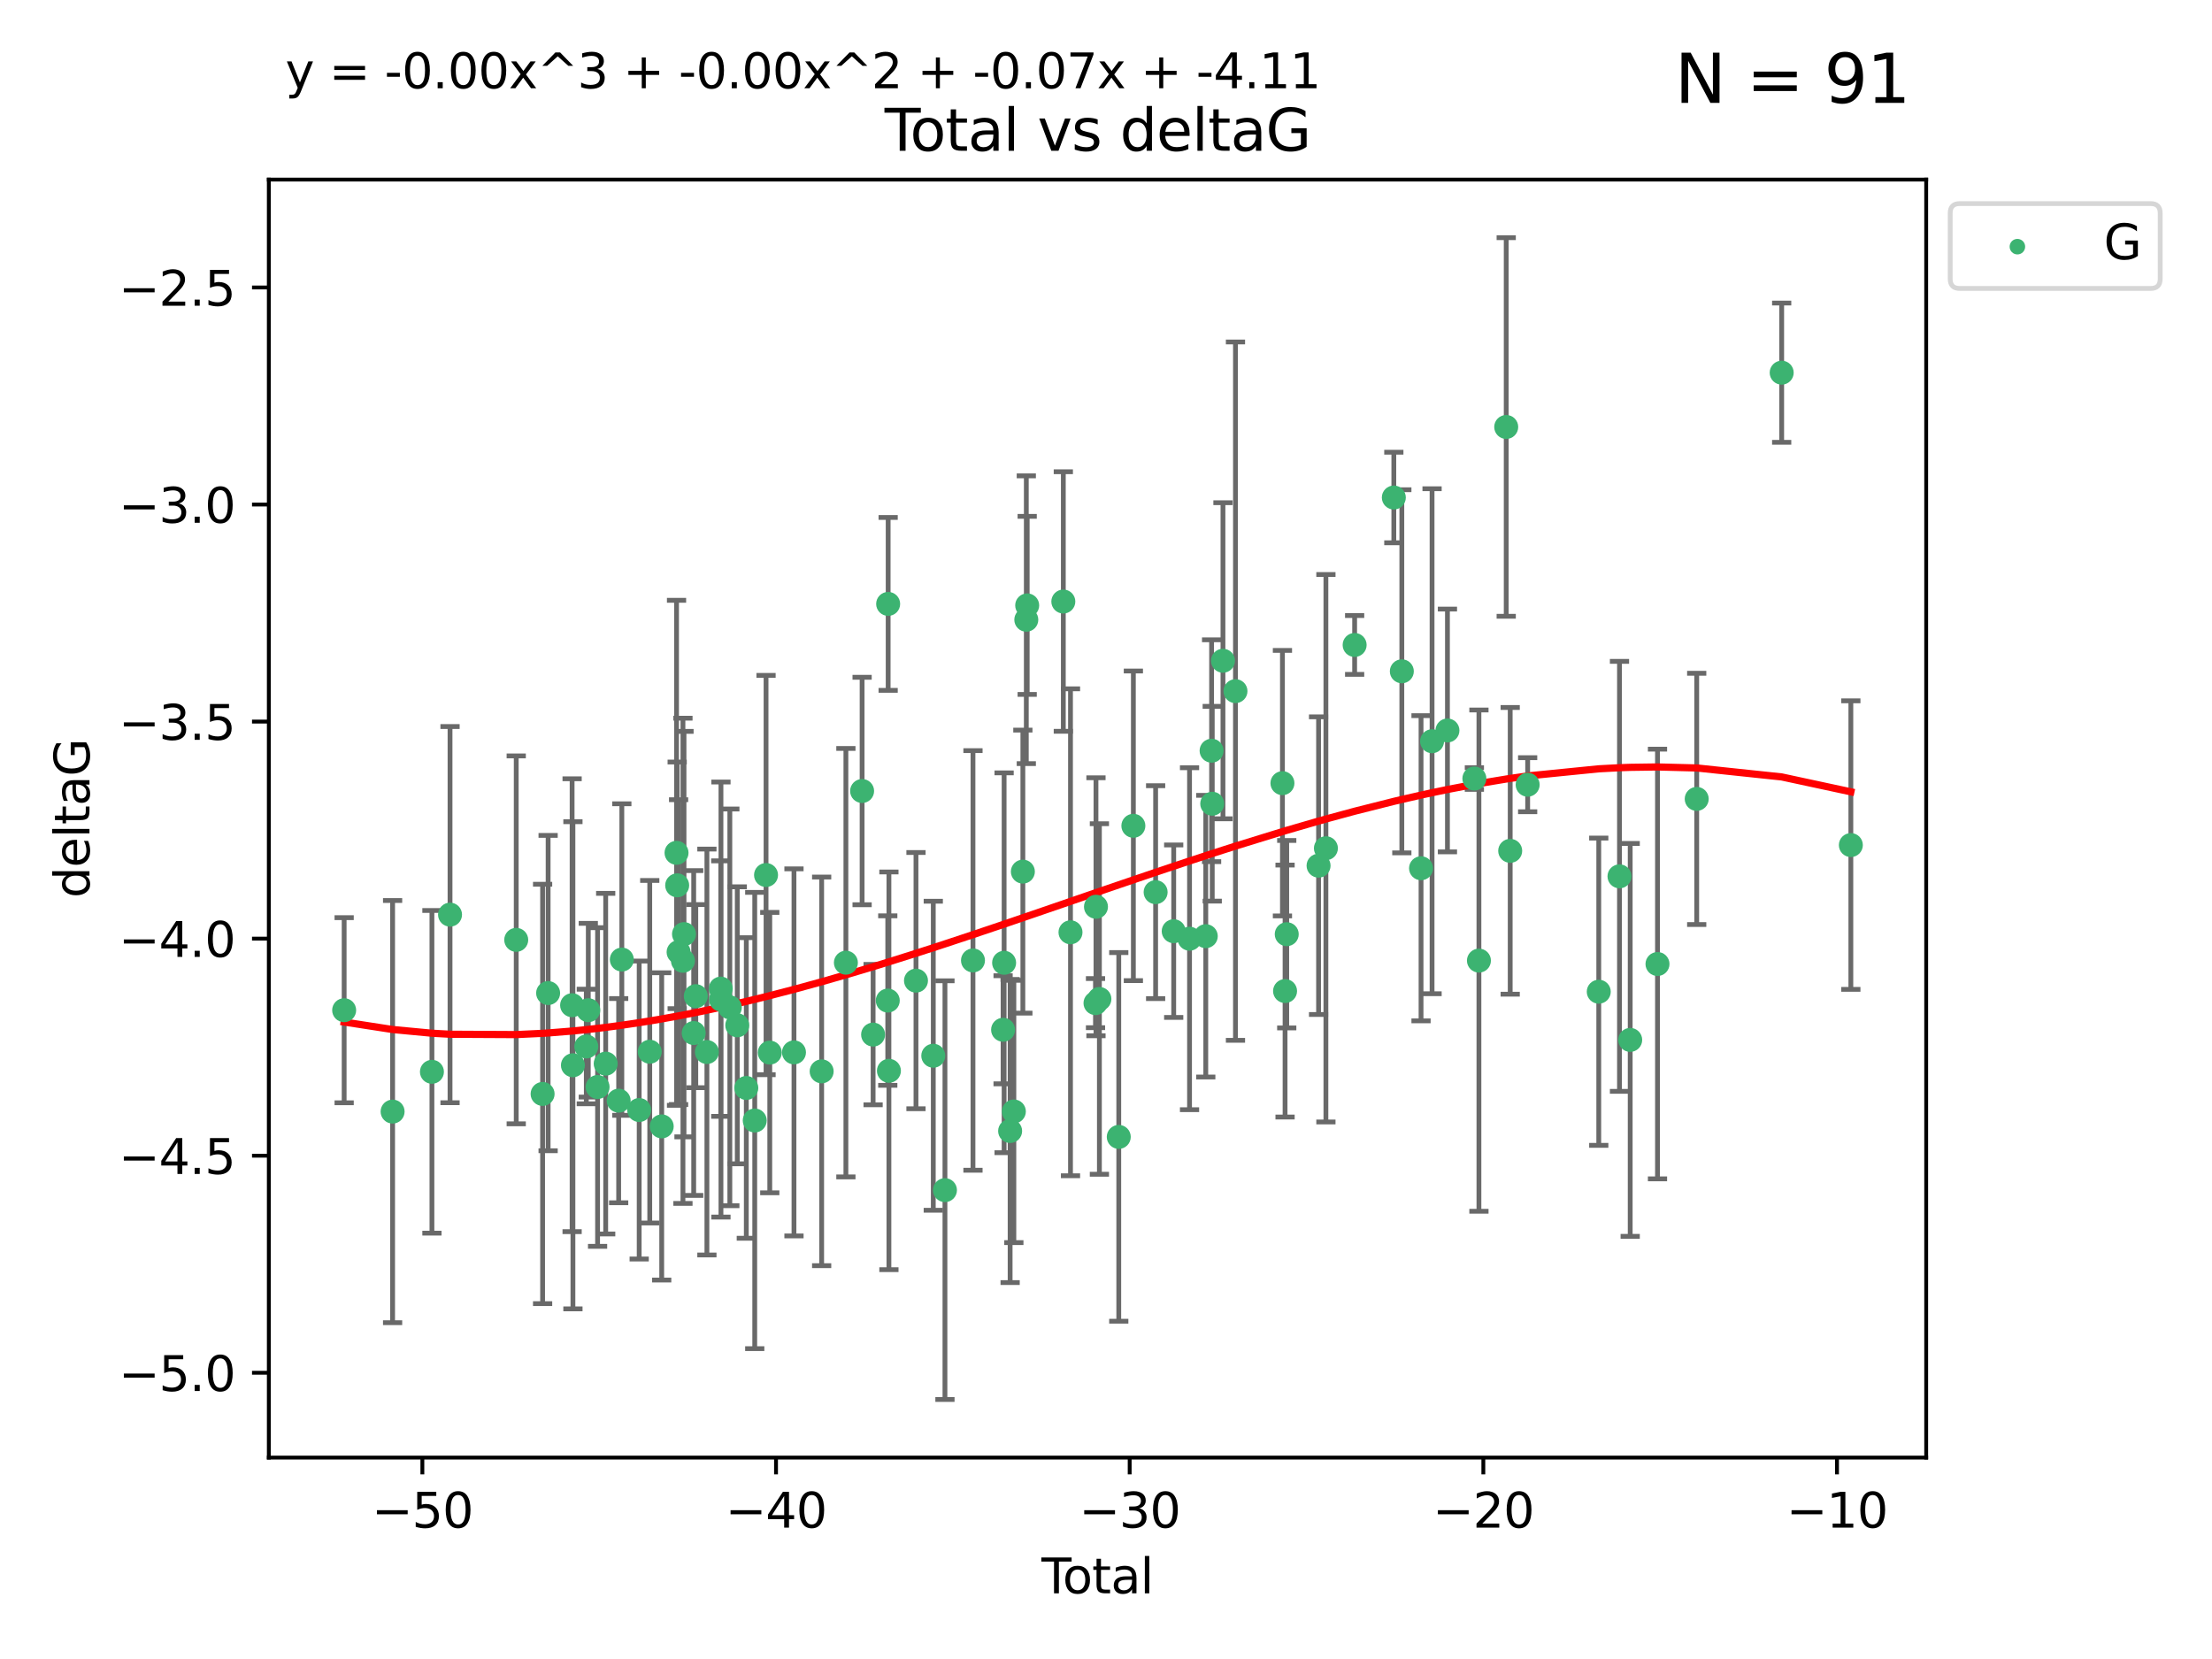 <?xml version="1.0" encoding="utf-8" standalone="no"?>
<!DOCTYPE svg PUBLIC "-//W3C//DTD SVG 1.1//EN"
  "http://www.w3.org/Graphics/SVG/1.1/DTD/svg11.dtd">
<svg xmlns:xlink="http://www.w3.org/1999/xlink" width="460.8pt" height="345.6pt" viewBox="0 0 460.8 345.6" xmlns="http://www.w3.org/2000/svg" version="1.1">
 <defs>
  <style type="text/css">*{stroke-linejoin: round; stroke-linecap: butt}</style>
 </defs>
 <g id="figure_1">
  <g id="patch_1">
   <path d="M 0 345.6 
L 460.8 345.6 
L 460.8 0 
L 0 0 
z
" style="fill: #ffffff"/>
  </g>
  <g id="axes_1">
   <g id="patch_2">
    <path d="M 56 303.64 
L 401.26 303.64 
L 401.26 37.411 
L 56 37.411 
z
" style="fill: #ffffff"/>
   </g>
   <g id="PathCollection_1">
    <defs>
     <path id="mf89f88052d" d="M 0 1.118 
C 0.297 1.118 0.581 1 0.791 0.791 
C 1 0.581 1.118 0.297 1.118 0 
C 1.118 -0.297 1 -0.581 0.791 -0.791 
C 0.581 -1 0.297 -1.118 0 -1.118 
C -0.297 -1.118 -0.581 -1 -0.791 -0.791 
C -1 -0.581 -1.118 -0.297 -1.118 0 
C -1.118 0.297 -1 0.581 -0.791 0.791 
C -0.581 1 -0.297 1.118 0 1.118 
z
" style="stroke: #3cb371"/>
    </defs>
    <g clip-path="url(#pef7132087e)">
     <use xlink:href="#mf89f88052d" x="71.694" y="210.445" style="fill: #3cb371; stroke: #3cb371"/>
     <use xlink:href="#mf89f88052d" x="81.786" y="231.565" style="fill: #3cb371; stroke: #3cb371"/>
     <use xlink:href="#mf89f88052d" x="89.979" y="223.278" style="fill: #3cb371; stroke: #3cb371"/>
     <use xlink:href="#mf89f88052d" x="93.75" y="190.536" style="fill: #3cb371; stroke: #3cb371"/>
     <use xlink:href="#mf89f88052d" x="107.539" y="195.79" style="fill: #3cb371; stroke: #3cb371"/>
     <use xlink:href="#mf89f88052d" x="113.034" y="227.886" style="fill: #3cb371; stroke: #3cb371"/>
     <use xlink:href="#mf89f88052d" x="114.184" y="206.875" style="fill: #3cb371; stroke: #3cb371"/>
     <use xlink:href="#mf89f88052d" x="119.181" y="209.404" style="fill: #3cb371; stroke: #3cb371"/>
     <use xlink:href="#mf89f88052d" x="119.351" y="221.915" style="fill: #3cb371; stroke: #3cb371"/>
     <use xlink:href="#mf89f88052d" x="122.138" y="218.004" style="fill: #3cb371; stroke: #3cb371"/>
     <use xlink:href="#mf89f88052d" x="122.552" y="210.445" style="fill: #3cb371; stroke: #3cb371"/>
     <use xlink:href="#mf89f88052d" x="124.487" y="226.445" style="fill: #3cb371; stroke: #3cb371"/>
     <use xlink:href="#mf89f88052d" x="126.177" y="221.579" style="fill: #3cb371; stroke: #3cb371"/>
     <use xlink:href="#mf89f88052d" x="128.879" y="229.285" style="fill: #3cb371; stroke: #3cb371"/>
     <use xlink:href="#mf89f88052d" x="129.538" y="199.894" style="fill: #3cb371; stroke: #3cb371"/>
     <use xlink:href="#mf89f88052d" x="133.154" y="231.24" style="fill: #3cb371; stroke: #3cb371"/>
     <use xlink:href="#mf89f88052d" x="135.354" y="219.093" style="fill: #3cb371; stroke: #3cb371"/>
     <use xlink:href="#mf89f88052d" x="137.846" y="234.649" style="fill: #3cb371; stroke: #3cb371"/>
     <use xlink:href="#mf89f88052d" x="140.934" y="177.657" style="fill: #3cb371; stroke: #3cb371"/>
     <use xlink:href="#mf89f88052d" x="141.069" y="184.432" style="fill: #3cb371; stroke: #3cb371"/>
     <use xlink:href="#mf89f88052d" x="141.363" y="198.343" style="fill: #3cb371; stroke: #3cb371"/>
     <use xlink:href="#mf89f88052d" x="142.271" y="200.151" style="fill: #3cb371; stroke: #3cb371"/>
     <use xlink:href="#mf89f88052d" x="142.49" y="194.591" style="fill: #3cb371; stroke: #3cb371"/>
     <use xlink:href="#mf89f88052d" x="144.509" y="215.199" style="fill: #3cb371; stroke: #3cb371"/>
     <use xlink:href="#mf89f88052d" x="144.947" y="207.515" style="fill: #3cb371; stroke: #3cb371"/>
     <use xlink:href="#mf89f88052d" x="147.261" y="219.158" style="fill: #3cb371; stroke: #3cb371"/>
     <use xlink:href="#mf89f88052d" x="150.148" y="205.944" style="fill: #3cb371; stroke: #3cb371"/>
     <use xlink:href="#mf89f88052d" x="150.189" y="208.224" style="fill: #3cb371; stroke: #3cb371"/>
     <use xlink:href="#mf89f88052d" x="152.038" y="209.853" style="fill: #3cb371; stroke: #3cb371"/>
     <use xlink:href="#mf89f88052d" x="153.588" y="213.59" style="fill: #3cb371; stroke: #3cb371"/>
     <use xlink:href="#mf89f88052d" x="155.469" y="226.644" style="fill: #3cb371; stroke: #3cb371"/>
     <use xlink:href="#mf89f88052d" x="157.226" y="233.421" style="fill: #3cb371; stroke: #3cb371"/>
     <use xlink:href="#mf89f88052d" x="159.58" y="182.282" style="fill: #3cb371; stroke: #3cb371"/>
     <use xlink:href="#mf89f88052d" x="160.358" y="219.277" style="fill: #3cb371; stroke: #3cb371"/>
     <use xlink:href="#mf89f88052d" x="165.4" y="219.228" style="fill: #3cb371; stroke: #3cb371"/>
     <use xlink:href="#mf89f88052d" x="171.166" y="223.183" style="fill: #3cb371; stroke: #3cb371"/>
     <use xlink:href="#mf89f88052d" x="176.215" y="200.544" style="fill: #3cb371; stroke: #3cb371"/>
     <use xlink:href="#mf89f88052d" x="179.592" y="164.781" style="fill: #3cb371; stroke: #3cb371"/>
     <use xlink:href="#mf89f88052d" x="181.884" y="215.525" style="fill: #3cb371; stroke: #3cb371"/>
     <use xlink:href="#mf89f88052d" x="184.938" y="208.437" style="fill: #3cb371; stroke: #3cb371"/>
     <use xlink:href="#mf89f88052d" x="185.018" y="125.806" style="fill: #3cb371; stroke: #3cb371"/>
     <use xlink:href="#mf89f88052d" x="185.178" y="223.07" style="fill: #3cb371; stroke: #3cb371"/>
     <use xlink:href="#mf89f88052d" x="190.816" y="204.284" style="fill: #3cb371; stroke: #3cb371"/>
     <use xlink:href="#mf89f88052d" x="194.42" y="219.93" style="fill: #3cb371; stroke: #3cb371"/>
     <use xlink:href="#mf89f88052d" x="196.851" y="247.928" style="fill: #3cb371; stroke: #3cb371"/>
     <use xlink:href="#mf89f88052d" x="202.689" y="200.077" style="fill: #3cb371; stroke: #3cb371"/>
     <use xlink:href="#mf89f88052d" x="208.962" y="214.52" style="fill: #3cb371; stroke: #3cb371"/>
     <use xlink:href="#mf89f88052d" x="209.175" y="200.564" style="fill: #3cb371; stroke: #3cb371"/>
     <use xlink:href="#mf89f88052d" x="210.428" y="235.61" style="fill: #3cb371; stroke: #3cb371"/>
     <use xlink:href="#mf89f88052d" x="211.206" y="231.539" style="fill: #3cb371; stroke: #3cb371"/>
     <use xlink:href="#mf89f88052d" x="213.081" y="181.575" style="fill: #3cb371; stroke: #3cb371"/>
     <use xlink:href="#mf89f88052d" x="213.798" y="129.102" style="fill: #3cb371; stroke: #3cb371"/>
     <use xlink:href="#mf89f88052d" x="213.983" y="126.112" style="fill: #3cb371; stroke: #3cb371"/>
     <use xlink:href="#mf89f88052d" x="221.51" y="125.311" style="fill: #3cb371; stroke: #3cb371"/>
     <use xlink:href="#mf89f88052d" x="223.004" y="194.214" style="fill: #3cb371; stroke: #3cb371"/>
     <use xlink:href="#mf89f88052d" x="228.213" y="208.97" style="fill: #3cb371; stroke: #3cb371"/>
     <use xlink:href="#mf89f88052d" x="228.311" y="188.896" style="fill: #3cb371; stroke: #3cb371"/>
     <use xlink:href="#mf89f88052d" x="229.025" y="208.106" style="fill: #3cb371; stroke: #3cb371"/>
     <use xlink:href="#mf89f88052d" x="233.06" y="236.838" style="fill: #3cb371; stroke: #3cb371"/>
     <use xlink:href="#mf89f88052d" x="236.102" y="172.031" style="fill: #3cb371; stroke: #3cb371"/>
     <use xlink:href="#mf89f88052d" x="240.738" y="185.854" style="fill: #3cb371; stroke: #3cb371"/>
     <use xlink:href="#mf89f88052d" x="244.504" y="193.987" style="fill: #3cb371; stroke: #3cb371"/>
     <use xlink:href="#mf89f88052d" x="247.802" y="195.552" style="fill: #3cb371; stroke: #3cb371"/>
     <use xlink:href="#mf89f88052d" x="251.185" y="195.021" style="fill: #3cb371; stroke: #3cb371"/>
     <use xlink:href="#mf89f88052d" x="252.398" y="156.387" style="fill: #3cb371; stroke: #3cb371"/>
     <use xlink:href="#mf89f88052d" x="252.531" y="167.432" style="fill: #3cb371; stroke: #3cb371"/>
     <use xlink:href="#mf89f88052d" x="254.766" y="137.646" style="fill: #3cb371; stroke: #3cb371"/>
     <use xlink:href="#mf89f88052d" x="257.371" y="143.978" style="fill: #3cb371; stroke: #3cb371"/>
     <use xlink:href="#mf89f88052d" x="267.156" y="163.147" style="fill: #3cb371; stroke: #3cb371"/>
     <use xlink:href="#mf89f88052d" x="267.701" y="206.454" style="fill: #3cb371; stroke: #3cb371"/>
     <use xlink:href="#mf89f88052d" x="268.051" y="194.61" style="fill: #3cb371; stroke: #3cb371"/>
     <use xlink:href="#mf89f88052d" x="274.682" y="180.334" style="fill: #3cb371; stroke: #3cb371"/>
     <use xlink:href="#mf89f88052d" x="276.211" y="176.703" style="fill: #3cb371; stroke: #3cb371"/>
     <use xlink:href="#mf89f88052d" x="282.195" y="134.358" style="fill: #3cb371; stroke: #3cb371"/>
     <use xlink:href="#mf89f88052d" x="290.36" y="103.643" style="fill: #3cb371; stroke: #3cb371"/>
     <use xlink:href="#mf89f88052d" x="292.027" y="139.845" style="fill: #3cb371; stroke: #3cb371"/>
     <use xlink:href="#mf89f88052d" x="296.028" y="180.872" style="fill: #3cb371; stroke: #3cb371"/>
     <use xlink:href="#mf89f88052d" x="298.325" y="154.409" style="fill: #3cb371; stroke: #3cb371"/>
     <use xlink:href="#mf89f88052d" x="301.528" y="152.171" style="fill: #3cb371; stroke: #3cb371"/>
     <use xlink:href="#mf89f88052d" x="307.139" y="162.183" style="fill: #3cb371; stroke: #3cb371"/>
     <use xlink:href="#mf89f88052d" x="308.089" y="200.112" style="fill: #3cb371; stroke: #3cb371"/>
     <use xlink:href="#mf89f88052d" x="313.772" y="88.945" style="fill: #3cb371; stroke: #3cb371"/>
     <use xlink:href="#mf89f88052d" x="314.602" y="177.247" style="fill: #3cb371; stroke: #3cb371"/>
     <use xlink:href="#mf89f88052d" x="318.239" y="163.47" style="fill: #3cb371; stroke: #3cb371"/>
     <use xlink:href="#mf89f88052d" x="333.051" y="206.591" style="fill: #3cb371; stroke: #3cb371"/>
     <use xlink:href="#mf89f88052d" x="337.369" y="182.557" style="fill: #3cb371; stroke: #3cb371"/>
     <use xlink:href="#mf89f88052d" x="339.6" y="216.63" style="fill: #3cb371; stroke: #3cb371"/>
     <use xlink:href="#mf89f88052d" x="345.286" y="200.821" style="fill: #3cb371; stroke: #3cb371"/>
     <use xlink:href="#mf89f88052d" x="353.456" y="166.427" style="fill: #3cb371; stroke: #3cb371"/>
     <use xlink:href="#mf89f88052d" x="371.157" y="77.635" style="fill: #3cb371; stroke: #3cb371"/>
     <use xlink:href="#mf89f88052d" x="385.566" y="176.046" style="fill: #3cb371; stroke: #3cb371"/>
    </g>
   </g>
   <g id="matplotlib.axis_1">
    <g id="xtick_1">
     <g id="line2d_1">
      <defs>
       <path id="m7df8bb6e4b" d="M 0 0 
L 0 3.5 
" style="stroke: #000000; stroke-width: 0.8"/>
      </defs>
      <g>
       <use xlink:href="#m7df8bb6e4b" x="87.986" y="303.64" style="stroke: #000000; stroke-width: 0.8"/>
      </g>
     </g>
     <g id="text_1">
      <!-- −50 -->
      <g transform="translate(77.434 318.238)scale(0.1 -0.1)">
       <defs>
        <path id="DejaVuSans-2212" d="M 678 2272 
L 4684 2272 
L 4684 1741 
L 678 1741 
L 678 2272 
z
" transform="scale(0.016)"/>
        <path id="DejaVuSans-35" d="M 691 4666 
L 3169 4666 
L 3169 4134 
L 1269 4134 
L 1269 2991 
Q 1406 3038 1543 3061 
Q 1681 3084 1819 3084 
Q 2600 3084 3056 2656 
Q 3513 2228 3513 1497 
Q 3513 744 3044 326 
Q 2575 -91 1722 -91 
Q 1428 -91 1123 -41 
Q 819 9 494 109 
L 494 744 
Q 775 591 1075 516 
Q 1375 441 1709 441 
Q 2250 441 2565 725 
Q 2881 1009 2881 1497 
Q 2881 1984 2565 2268 
Q 2250 2553 1709 2553 
Q 1456 2553 1204 2497 
Q 953 2441 691 2322 
L 691 4666 
z
" transform="scale(0.016)"/>
        <path id="DejaVuSans-30" d="M 2034 4250 
Q 1547 4250 1301 3770 
Q 1056 3291 1056 2328 
Q 1056 1369 1301 889 
Q 1547 409 2034 409 
Q 2525 409 2770 889 
Q 3016 1369 3016 2328 
Q 3016 3291 2770 3770 
Q 2525 4250 2034 4250 
z
M 2034 4750 
Q 2819 4750 3233 4129 
Q 3647 3509 3647 2328 
Q 3647 1150 3233 529 
Q 2819 -91 2034 -91 
Q 1250 -91 836 529 
Q 422 1150 422 2328 
Q 422 3509 836 4129 
Q 1250 4750 2034 4750 
z
" transform="scale(0.016)"/>
       </defs>
       <use xlink:href="#DejaVuSans-2212"/>
       <use xlink:href="#DejaVuSans-35" x="83.789"/>
       <use xlink:href="#DejaVuSans-30" x="147.412"/>
      </g>
     </g>
    </g>
    <g id="xtick_2">
     <g id="line2d_2">
      <g>
       <use xlink:href="#m7df8bb6e4b" x="161.659" y="303.64" style="stroke: #000000; stroke-width: 0.8"/>
      </g>
     </g>
     <g id="text_2">
      <!-- −40 -->
      <g transform="translate(151.107 318.238)scale(0.1 -0.1)">
       <defs>
        <path id="DejaVuSans-34" d="M 2419 4116 
L 825 1625 
L 2419 1625 
L 2419 4116 
z
M 2253 4666 
L 3047 4666 
L 3047 1625 
L 3713 1625 
L 3713 1100 
L 3047 1100 
L 3047 0 
L 2419 0 
L 2419 1100 
L 313 1100 
L 313 1709 
L 2253 4666 
z
" transform="scale(0.016)"/>
       </defs>
       <use xlink:href="#DejaVuSans-2212"/>
       <use xlink:href="#DejaVuSans-34" x="83.789"/>
       <use xlink:href="#DejaVuSans-30" x="147.412"/>
      </g>
     </g>
    </g>
    <g id="xtick_3">
     <g id="line2d_3">
      <g>
       <use xlink:href="#m7df8bb6e4b" x="235.332" y="303.64" style="stroke: #000000; stroke-width: 0.8"/>
      </g>
     </g>
     <g id="text_3">
      <!-- −30 -->
      <g transform="translate(224.78 318.238)scale(0.1 -0.1)">
       <defs>
        <path id="DejaVuSans-33" d="M 2597 2516 
Q 3050 2419 3304 2112 
Q 3559 1806 3559 1356 
Q 3559 666 3084 287 
Q 2609 -91 1734 -91 
Q 1441 -91 1130 -33 
Q 819 25 488 141 
L 488 750 
Q 750 597 1062 519 
Q 1375 441 1716 441 
Q 2309 441 2620 675 
Q 2931 909 2931 1356 
Q 2931 1769 2642 2001 
Q 2353 2234 1838 2234 
L 1294 2234 
L 1294 2753 
L 1863 2753 
Q 2328 2753 2575 2939 
Q 2822 3125 2822 3475 
Q 2822 3834 2567 4026 
Q 2313 4219 1838 4219 
Q 1578 4219 1281 4162 
Q 984 4106 628 3988 
L 628 4550 
Q 988 4650 1302 4700 
Q 1616 4750 1894 4750 
Q 2613 4750 3031 4423 
Q 3450 4097 3450 3541 
Q 3450 3153 3228 2886 
Q 3006 2619 2597 2516 
z
" transform="scale(0.016)"/>
       </defs>
       <use xlink:href="#DejaVuSans-2212"/>
       <use xlink:href="#DejaVuSans-33" x="83.789"/>
       <use xlink:href="#DejaVuSans-30" x="147.412"/>
      </g>
     </g>
    </g>
    <g id="xtick_4">
     <g id="line2d_4">
      <g>
       <use xlink:href="#m7df8bb6e4b" x="309.006" y="303.64" style="stroke: #000000; stroke-width: 0.8"/>
      </g>
     </g>
     <g id="text_4">
      <!-- −20 -->
      <g transform="translate(298.453 318.238)scale(0.1 -0.1)">
       <defs>
        <path id="DejaVuSans-32" d="M 1228 531 
L 3431 531 
L 3431 0 
L 469 0 
L 469 531 
Q 828 903 1448 1529 
Q 2069 2156 2228 2338 
Q 2531 2678 2651 2914 
Q 2772 3150 2772 3378 
Q 2772 3750 2511 3984 
Q 2250 4219 1831 4219 
Q 1534 4219 1204 4116 
Q 875 4013 500 3803 
L 500 4441 
Q 881 4594 1212 4672 
Q 1544 4750 1819 4750 
Q 2544 4750 2975 4387 
Q 3406 4025 3406 3419 
Q 3406 3131 3298 2873 
Q 3191 2616 2906 2266 
Q 2828 2175 2409 1742 
Q 1991 1309 1228 531 
z
" transform="scale(0.016)"/>
       </defs>
       <use xlink:href="#DejaVuSans-2212"/>
       <use xlink:href="#DejaVuSans-32" x="83.789"/>
       <use xlink:href="#DejaVuSans-30" x="147.412"/>
      </g>
     </g>
    </g>
    <g id="xtick_5">
     <g id="line2d_5">
      <g>
       <use xlink:href="#m7df8bb6e4b" x="382.679" y="303.64" style="stroke: #000000; stroke-width: 0.8"/>
      </g>
     </g>
     <g id="text_5">
      <!-- −10 -->
      <g transform="translate(372.126 318.238)scale(0.1 -0.1)">
       <defs>
        <path id="DejaVuSans-31" d="M 794 531 
L 1825 531 
L 1825 4091 
L 703 3866 
L 703 4441 
L 1819 4666 
L 2450 4666 
L 2450 531 
L 3481 531 
L 3481 0 
L 794 0 
L 794 531 
z
" transform="scale(0.016)"/>
       </defs>
       <use xlink:href="#DejaVuSans-2212"/>
       <use xlink:href="#DejaVuSans-31" x="83.789"/>
       <use xlink:href="#DejaVuSans-30" x="147.412"/>
      </g>
     </g>
    </g>
    <g id="text_6">
     <!-- Total -->
     <g transform="translate(216.953 331.917)scale(0.1 -0.1)">
      <defs>
       <path id="DejaVuSans-54" d="M -19 4666 
L 3928 4666 
L 3928 4134 
L 2272 4134 
L 2272 0 
L 1638 0 
L 1638 4134 
L -19 4134 
L -19 4666 
z
" transform="scale(0.016)"/>
       <path id="DejaVuSans-6f" d="M 1959 3097 
Q 1497 3097 1228 2736 
Q 959 2375 959 1747 
Q 959 1119 1226 758 
Q 1494 397 1959 397 
Q 2419 397 2687 759 
Q 2956 1122 2956 1747 
Q 2956 2369 2687 2733 
Q 2419 3097 1959 3097 
z
M 1959 3584 
Q 2709 3584 3137 3096 
Q 3566 2609 3566 1747 
Q 3566 888 3137 398 
Q 2709 -91 1959 -91 
Q 1206 -91 779 398 
Q 353 888 353 1747 
Q 353 2609 779 3096 
Q 1206 3584 1959 3584 
z
" transform="scale(0.016)"/>
       <path id="DejaVuSans-74" d="M 1172 4494 
L 1172 3500 
L 2356 3500 
L 2356 3053 
L 1172 3053 
L 1172 1153 
Q 1172 725 1289 603 
Q 1406 481 1766 481 
L 2356 481 
L 2356 0 
L 1766 0 
Q 1100 0 847 248 
Q 594 497 594 1153 
L 594 3053 
L 172 3053 
L 172 3500 
L 594 3500 
L 594 4494 
L 1172 4494 
z
" transform="scale(0.016)"/>
       <path id="DejaVuSans-61" d="M 2194 1759 
Q 1497 1759 1228 1600 
Q 959 1441 959 1056 
Q 959 750 1161 570 
Q 1363 391 1709 391 
Q 2188 391 2477 730 
Q 2766 1069 2766 1631 
L 2766 1759 
L 2194 1759 
z
M 3341 1997 
L 3341 0 
L 2766 0 
L 2766 531 
Q 2569 213 2275 61 
Q 1981 -91 1556 -91 
Q 1019 -91 701 211 
Q 384 513 384 1019 
Q 384 1609 779 1909 
Q 1175 2209 1959 2209 
L 2766 2209 
L 2766 2266 
Q 2766 2663 2505 2880 
Q 2244 3097 1772 3097 
Q 1472 3097 1187 3025 
Q 903 2953 641 2809 
L 641 3341 
Q 956 3463 1253 3523 
Q 1550 3584 1831 3584 
Q 2591 3584 2966 3190 
Q 3341 2797 3341 1997 
z
" transform="scale(0.016)"/>
       <path id="DejaVuSans-6c" d="M 603 4863 
L 1178 4863 
L 1178 0 
L 603 0 
L 603 4863 
z
" transform="scale(0.016)"/>
      </defs>
      <use xlink:href="#DejaVuSans-54"/>
      <use xlink:href="#DejaVuSans-6f" x="44.084"/>
      <use xlink:href="#DejaVuSans-74" x="105.266"/>
      <use xlink:href="#DejaVuSans-61" x="144.475"/>
      <use xlink:href="#DejaVuSans-6c" x="205.754"/>
     </g>
    </g>
   </g>
   <g id="matplotlib.axis_2">
    <g id="ytick_1">
     <g id="line2d_6">
      <defs>
       <path id="m9a7313efd8" d="M 0 0 
L -3.5 0 
" style="stroke: #000000; stroke-width: 0.8"/>
      </defs>
      <g>
       <use xlink:href="#m9a7313efd8" x="56" y="285.973" style="stroke: #000000; stroke-width: 0.8"/>
      </g>
     </g>
     <g id="text_7">
      <!-- −5.0 -->
      <g transform="translate(24.717 289.772)scale(0.1 -0.1)">
       <defs>
        <path id="DejaVuSans-2e" d="M 684 794 
L 1344 794 
L 1344 0 
L 684 0 
L 684 794 
z
" transform="scale(0.016)"/>
       </defs>
       <use xlink:href="#DejaVuSans-2212"/>
       <use xlink:href="#DejaVuSans-35" x="83.789"/>
       <use xlink:href="#DejaVuSans-2e" x="147.412"/>
       <use xlink:href="#DejaVuSans-30" x="179.199"/>
      </g>
     </g>
    </g>
    <g id="ytick_2">
     <g id="line2d_7">
      <g>
       <use xlink:href="#m9a7313efd8" x="56" y="240.755" style="stroke: #000000; stroke-width: 0.8"/>
      </g>
     </g>
     <g id="text_8">
      <!-- −4.5 -->
      <g transform="translate(24.717 244.554)scale(0.1 -0.1)">
       <use xlink:href="#DejaVuSans-2212"/>
       <use xlink:href="#DejaVuSans-34" x="83.789"/>
       <use xlink:href="#DejaVuSans-2e" x="147.412"/>
       <use xlink:href="#DejaVuSans-35" x="179.199"/>
      </g>
     </g>
    </g>
    <g id="ytick_3">
     <g id="line2d_8">
      <g>
       <use xlink:href="#m9a7313efd8" x="56" y="195.537" style="stroke: #000000; stroke-width: 0.8"/>
      </g>
     </g>
     <g id="text_9">
      <!-- −4.0 -->
      <g transform="translate(24.717 199.336)scale(0.1 -0.1)">
       <use xlink:href="#DejaVuSans-2212"/>
       <use xlink:href="#DejaVuSans-34" x="83.789"/>
       <use xlink:href="#DejaVuSans-2e" x="147.412"/>
       <use xlink:href="#DejaVuSans-30" x="179.199"/>
      </g>
     </g>
    </g>
    <g id="ytick_4">
     <g id="line2d_9">
      <g>
       <use xlink:href="#m9a7313efd8" x="56" y="150.319" style="stroke: #000000; stroke-width: 0.8"/>
      </g>
     </g>
     <g id="text_10">
      <!-- −3.5 -->
      <g transform="translate(24.717 154.119)scale(0.1 -0.1)">
       <use xlink:href="#DejaVuSans-2212"/>
       <use xlink:href="#DejaVuSans-33" x="83.789"/>
       <use xlink:href="#DejaVuSans-2e" x="147.412"/>
       <use xlink:href="#DejaVuSans-35" x="179.199"/>
      </g>
     </g>
    </g>
    <g id="ytick_5">
     <g id="line2d_10">
      <g>
       <use xlink:href="#m9a7313efd8" x="56" y="105.102" style="stroke: #000000; stroke-width: 0.8"/>
      </g>
     </g>
     <g id="text_11">
      <!-- −3.0 -->
      <g transform="translate(24.717 108.901)scale(0.1 -0.1)">
       <use xlink:href="#DejaVuSans-2212"/>
       <use xlink:href="#DejaVuSans-33" x="83.789"/>
       <use xlink:href="#DejaVuSans-2e" x="147.412"/>
       <use xlink:href="#DejaVuSans-30" x="179.199"/>
      </g>
     </g>
    </g>
    <g id="ytick_6">
     <g id="line2d_11">
      <g>
       <use xlink:href="#m9a7313efd8" x="56" y="59.884" style="stroke: #000000; stroke-width: 0.8"/>
      </g>
     </g>
     <g id="text_12">
      <!-- −2.5 -->
      <g transform="translate(24.717 63.683)scale(0.1 -0.1)">
       <use xlink:href="#DejaVuSans-2212"/>
       <use xlink:href="#DejaVuSans-32" x="83.789"/>
       <use xlink:href="#DejaVuSans-2e" x="147.412"/>
       <use xlink:href="#DejaVuSans-35" x="179.199"/>
      </g>
     </g>
    </g>
    <g id="text_13">
     <!-- deltaG -->
     <g transform="translate(18.637 187.064)rotate(-90)scale(0.1 -0.1)">
      <defs>
       <path id="DejaVuSans-64" d="M 2906 2969 
L 2906 4863 
L 3481 4863 
L 3481 0 
L 2906 0 
L 2906 525 
Q 2725 213 2448 61 
Q 2172 -91 1784 -91 
Q 1150 -91 751 415 
Q 353 922 353 1747 
Q 353 2572 751 3078 
Q 1150 3584 1784 3584 
Q 2172 3584 2448 3432 
Q 2725 3281 2906 2969 
z
M 947 1747 
Q 947 1113 1208 752 
Q 1469 391 1925 391 
Q 2381 391 2643 752 
Q 2906 1113 2906 1747 
Q 2906 2381 2643 2742 
Q 2381 3103 1925 3103 
Q 1469 3103 1208 2742 
Q 947 2381 947 1747 
z
" transform="scale(0.016)"/>
       <path id="DejaVuSans-65" d="M 3597 1894 
L 3597 1613 
L 953 1613 
Q 991 1019 1311 708 
Q 1631 397 2203 397 
Q 2534 397 2845 478 
Q 3156 559 3463 722 
L 3463 178 
Q 3153 47 2828 -22 
Q 2503 -91 2169 -91 
Q 1331 -91 842 396 
Q 353 884 353 1716 
Q 353 2575 817 3079 
Q 1281 3584 2069 3584 
Q 2775 3584 3186 3129 
Q 3597 2675 3597 1894 
z
M 3022 2063 
Q 3016 2534 2758 2815 
Q 2500 3097 2075 3097 
Q 1594 3097 1305 2825 
Q 1016 2553 972 2059 
L 3022 2063 
z
" transform="scale(0.016)"/>
       <path id="DejaVuSans-47" d="M 3809 666 
L 3809 1919 
L 2778 1919 
L 2778 2438 
L 4434 2438 
L 4434 434 
Q 4069 175 3628 42 
Q 3188 -91 2688 -91 
Q 1594 -91 976 548 
Q 359 1188 359 2328 
Q 359 3472 976 4111 
Q 1594 4750 2688 4750 
Q 3144 4750 3555 4637 
Q 3966 4525 4313 4306 
L 4313 3634 
Q 3963 3931 3569 4081 
Q 3175 4231 2741 4231 
Q 1884 4231 1454 3753 
Q 1025 3275 1025 2328 
Q 1025 1384 1454 906 
Q 1884 428 2741 428 
Q 3075 428 3337 486 
Q 3600 544 3809 666 
z
" transform="scale(0.016)"/>
      </defs>
      <use xlink:href="#DejaVuSans-64"/>
      <use xlink:href="#DejaVuSans-65" x="63.477"/>
      <use xlink:href="#DejaVuSans-6c" x="125"/>
      <use xlink:href="#DejaVuSans-74" x="152.783"/>
      <use xlink:href="#DejaVuSans-61" x="191.992"/>
      <use xlink:href="#DejaVuSans-47" x="253.271"/>
     </g>
    </g>
   </g>
   <g id="LineCollection_1">
    <path d="M 71.694 229.727 
L 71.694 191.163 
" clip-path="url(#pef7132087e)" style="fill: none; stroke: #696969"/>
    <path d="M 81.786 275.536 
L 81.786 187.594 
" clip-path="url(#pef7132087e)" style="fill: none; stroke: #696969"/>
    <path d="M 89.979 256.888 
L 89.979 189.668 
" clip-path="url(#pef7132087e)" style="fill: none; stroke: #696969"/>
    <path d="M 93.75 229.721 
L 93.75 151.351 
" clip-path="url(#pef7132087e)" style="fill: none; stroke: #696969"/>
    <path d="M 107.539 234.11 
L 107.539 157.469 
" clip-path="url(#pef7132087e)" style="fill: none; stroke: #696969"/>
    <path d="M 113.034 271.571 
L 113.034 184.202 
" clip-path="url(#pef7132087e)" style="fill: none; stroke: #696969"/>
    <path d="M 114.184 239.723 
L 114.184 174.028 
" clip-path="url(#pef7132087e)" style="fill: none; stroke: #696969"/>
    <path d="M 119.181 256.573 
L 119.181 162.235 
" clip-path="url(#pef7132087e)" style="fill: none; stroke: #696969"/>
    <path d="M 119.351 272.66 
L 119.351 171.17 
" clip-path="url(#pef7132087e)" style="fill: none; stroke: #696969"/>
    <path d="M 122.138 229.94 
L 122.138 206.068 
" clip-path="url(#pef7132087e)" style="fill: none; stroke: #696969"/>
    <path d="M 122.552 228.538 
L 122.552 192.352 
" clip-path="url(#pef7132087e)" style="fill: none; stroke: #696969"/>
    <path d="M 124.487 259.635 
L 124.487 193.254 
" clip-path="url(#pef7132087e)" style="fill: none; stroke: #696969"/>
    <path d="M 126.177 257.056 
L 126.177 186.101 
" clip-path="url(#pef7132087e)" style="fill: none; stroke: #696969"/>
    <path d="M 128.879 250.557 
L 128.879 208.014 
" clip-path="url(#pef7132087e)" style="fill: none; stroke: #696969"/>
    <path d="M 129.538 232.341 
L 129.538 167.446 
" clip-path="url(#pef7132087e)" style="fill: none; stroke: #696969"/>
    <path d="M 133.154 262.275 
L 133.154 200.206 
" clip-path="url(#pef7132087e)" style="fill: none; stroke: #696969"/>
    <path d="M 135.354 254.772 
L 135.354 183.415 
" clip-path="url(#pef7132087e)" style="fill: none; stroke: #696969"/>
    <path d="M 137.846 266.654 
L 137.846 202.645 
" clip-path="url(#pef7132087e)" style="fill: none; stroke: #696969"/>
    <path d="M 140.934 230.258 
L 140.934 125.055 
" clip-path="url(#pef7132087e)" style="fill: none; stroke: #696969"/>
    <path d="M 141.069 210.117 
L 141.069 158.746 
" clip-path="url(#pef7132087e)" style="fill: none; stroke: #696969"/>
    <path d="M 141.363 230.089 
L 141.363 166.596 
" clip-path="url(#pef7132087e)" style="fill: none; stroke: #696969"/>
    <path d="M 142.271 250.692 
L 142.271 149.61 
" clip-path="url(#pef7132087e)" style="fill: none; stroke: #696969"/>
    <path d="M 142.49 236.825 
L 142.49 152.358 
" clip-path="url(#pef7132087e)" style="fill: none; stroke: #696969"/>
    <path d="M 144.509 249.029 
L 144.509 181.369 
" clip-path="url(#pef7132087e)" style="fill: none; stroke: #696969"/>
    <path d="M 144.947 226.584 
L 144.947 188.445 
" clip-path="url(#pef7132087e)" style="fill: none; stroke: #696969"/>
    <path d="M 147.261 261.433 
L 147.261 176.883 
" clip-path="url(#pef7132087e)" style="fill: none; stroke: #696969"/>
    <path d="M 150.148 232.556 
L 150.148 179.332 
" clip-path="url(#pef7132087e)" style="fill: none; stroke: #696969"/>
    <path d="M 150.189 253.538 
L 150.189 162.909 
" clip-path="url(#pef7132087e)" style="fill: none; stroke: #696969"/>
    <path d="M 152.038 251.175 
L 152.038 168.532 
" clip-path="url(#pef7132087e)" style="fill: none; stroke: #696969"/>
    <path d="M 153.588 242.443 
L 153.588 184.736 
" clip-path="url(#pef7132087e)" style="fill: none; stroke: #696969"/>
    <path d="M 155.469 257.951 
L 155.469 195.338 
" clip-path="url(#pef7132087e)" style="fill: none; stroke: #696969"/>
    <path d="M 157.226 280.945 
L 157.226 185.898 
" clip-path="url(#pef7132087e)" style="fill: none; stroke: #696969"/>
    <path d="M 159.58 223.876 
L 159.58 140.688 
" clip-path="url(#pef7132087e)" style="fill: none; stroke: #696969"/>
    <path d="M 160.358 248.482 
L 160.358 190.072 
" clip-path="url(#pef7132087e)" style="fill: none; stroke: #696969"/>
    <path d="M 165.4 257.463 
L 165.4 180.994 
" clip-path="url(#pef7132087e)" style="fill: none; stroke: #696969"/>
    <path d="M 171.166 263.665 
L 171.166 182.702 
" clip-path="url(#pef7132087e)" style="fill: none; stroke: #696969"/>
    <path d="M 176.215 245.17 
L 176.215 155.917 
" clip-path="url(#pef7132087e)" style="fill: none; stroke: #696969"/>
    <path d="M 179.592 188.473 
L 179.592 141.09 
" clip-path="url(#pef7132087e)" style="fill: none; stroke: #696969"/>
    <path d="M 181.884 230.148 
L 181.884 200.901 
" clip-path="url(#pef7132087e)" style="fill: none; stroke: #696969"/>
    <path d="M 184.938 226.091 
L 184.938 190.783 
" clip-path="url(#pef7132087e)" style="fill: none; stroke: #696969"/>
    <path d="M 185.018 143.814 
L 185.018 107.799 
" clip-path="url(#pef7132087e)" style="fill: none; stroke: #696969"/>
    <path d="M 185.178 264.493 
L 185.178 181.646 
" clip-path="url(#pef7132087e)" style="fill: none; stroke: #696969"/>
    <path d="M 190.816 230.975 
L 190.816 177.593 
" clip-path="url(#pef7132087e)" style="fill: none; stroke: #696969"/>
    <path d="M 194.42 252.121 
L 194.42 187.739 
" clip-path="url(#pef7132087e)" style="fill: none; stroke: #696969"/>
    <path d="M 196.851 291.539 
L 196.851 204.317 
" clip-path="url(#pef7132087e)" style="fill: none; stroke: #696969"/>
    <path d="M 202.689 243.78 
L 202.689 156.373 
" clip-path="url(#pef7132087e)" style="fill: none; stroke: #696969"/>
    <path d="M 208.962 225.781 
L 208.962 203.26 
" clip-path="url(#pef7132087e)" style="fill: none; stroke: #696969"/>
    <path d="M 209.175 240.122 
L 209.175 161.005 
" clip-path="url(#pef7132087e)" style="fill: none; stroke: #696969"/>
    <path d="M 210.428 267.183 
L 210.428 204.036 
" clip-path="url(#pef7132087e)" style="fill: none; stroke: #696969"/>
    <path d="M 211.206 258.859 
L 211.206 204.219 
" clip-path="url(#pef7132087e)" style="fill: none; stroke: #696969"/>
    <path d="M 213.081 211.052 
L 213.081 152.098 
" clip-path="url(#pef7132087e)" style="fill: none; stroke: #696969"/>
    <path d="M 213.798 159.078 
L 213.798 99.126 
" clip-path="url(#pef7132087e)" style="fill: none; stroke: #696969"/>
    <path d="M 213.983 144.662 
L 213.983 107.562 
" clip-path="url(#pef7132087e)" style="fill: none; stroke: #696969"/>
    <path d="M 221.51 152.344 
L 221.51 98.277 
" clip-path="url(#pef7132087e)" style="fill: none; stroke: #696969"/>
    <path d="M 223.004 244.932 
L 223.004 143.497 
" clip-path="url(#pef7132087e)" style="fill: none; stroke: #696969"/>
    <path d="M 228.213 214.091 
L 228.213 203.848 
" clip-path="url(#pef7132087e)" style="fill: none; stroke: #696969"/>
    <path d="M 228.311 215.766 
L 228.311 162.025 
" clip-path="url(#pef7132087e)" style="fill: none; stroke: #696969"/>
    <path d="M 229.025 244.616 
L 229.025 171.597 
" clip-path="url(#pef7132087e)" style="fill: none; stroke: #696969"/>
    <path d="M 233.06 275.236 
L 233.06 198.439 
" clip-path="url(#pef7132087e)" style="fill: none; stroke: #696969"/>
    <path d="M 236.102 204.283 
L 236.102 139.779 
" clip-path="url(#pef7132087e)" style="fill: none; stroke: #696969"/>
    <path d="M 240.738 208.032 
L 240.738 163.676 
" clip-path="url(#pef7132087e)" style="fill: none; stroke: #696969"/>
    <path d="M 244.504 211.951 
L 244.504 176.023 
" clip-path="url(#pef7132087e)" style="fill: none; stroke: #696969"/>
    <path d="M 247.802 231.17 
L 247.802 159.933 
" clip-path="url(#pef7132087e)" style="fill: none; stroke: #696969"/>
    <path d="M 251.185 224.358 
L 251.185 165.685 
" clip-path="url(#pef7132087e)" style="fill: none; stroke: #696969"/>
    <path d="M 252.398 179.494 
L 252.398 133.281 
" clip-path="url(#pef7132087e)" style="fill: none; stroke: #696969"/>
    <path d="M 252.531 187.714 
L 252.531 147.149 
" clip-path="url(#pef7132087e)" style="fill: none; stroke: #696969"/>
    <path d="M 254.766 170.57 
L 254.766 104.723 
" clip-path="url(#pef7132087e)" style="fill: none; stroke: #696969"/>
    <path d="M 257.371 216.717 
L 257.371 71.239 
" clip-path="url(#pef7132087e)" style="fill: none; stroke: #696969"/>
    <path d="M 267.156 190.799 
L 267.156 135.495 
" clip-path="url(#pef7132087e)" style="fill: none; stroke: #696969"/>
    <path d="M 267.701 232.697 
L 267.701 180.21 
" clip-path="url(#pef7132087e)" style="fill: none; stroke: #696969"/>
    <path d="M 268.051 214.136 
L 268.051 175.083 
" clip-path="url(#pef7132087e)" style="fill: none; stroke: #696969"/>
    <path d="M 274.682 211.338 
L 274.682 149.33 
" clip-path="url(#pef7132087e)" style="fill: none; stroke: #696969"/>
    <path d="M 276.211 233.723 
L 276.211 119.682 
" clip-path="url(#pef7132087e)" style="fill: none; stroke: #696969"/>
    <path d="M 282.195 140.48 
L 282.195 128.235 
" clip-path="url(#pef7132087e)" style="fill: none; stroke: #696969"/>
    <path d="M 290.36 113.075 
L 290.36 94.21 
" clip-path="url(#pef7132087e)" style="fill: none; stroke: #696969"/>
    <path d="M 292.027 177.668 
L 292.027 102.021 
" clip-path="url(#pef7132087e)" style="fill: none; stroke: #696969"/>
    <path d="M 296.028 212.66 
L 296.028 149.083 
" clip-path="url(#pef7132087e)" style="fill: none; stroke: #696969"/>
    <path d="M 298.325 207.006 
L 298.325 101.812 
" clip-path="url(#pef7132087e)" style="fill: none; stroke: #696969"/>
    <path d="M 301.528 177.459 
L 301.528 126.883 
" clip-path="url(#pef7132087e)" style="fill: none; stroke: #696969"/>
    <path d="M 307.139 164.44 
L 307.139 159.926 
" clip-path="url(#pef7132087e)" style="fill: none; stroke: #696969"/>
    <path d="M 308.089 252.324 
L 308.089 147.901 
" clip-path="url(#pef7132087e)" style="fill: none; stroke: #696969"/>
    <path d="M 313.772 128.378 
L 313.772 49.513 
" clip-path="url(#pef7132087e)" style="fill: none; stroke: #696969"/>
    <path d="M 314.602 207.111 
L 314.602 147.382 
" clip-path="url(#pef7132087e)" style="fill: none; stroke: #696969"/>
    <path d="M 318.239 169.099 
L 318.239 157.841 
" clip-path="url(#pef7132087e)" style="fill: none; stroke: #696969"/>
    <path d="M 333.051 238.595 
L 333.051 174.586 
" clip-path="url(#pef7132087e)" style="fill: none; stroke: #696969"/>
    <path d="M 337.369 227.343 
L 337.369 137.772 
" clip-path="url(#pef7132087e)" style="fill: none; stroke: #696969"/>
    <path d="M 339.6 257.555 
L 339.6 175.705 
" clip-path="url(#pef7132087e)" style="fill: none; stroke: #696969"/>
    <path d="M 345.286 245.576 
L 345.286 156.067 
" clip-path="url(#pef7132087e)" style="fill: none; stroke: #696969"/>
    <path d="M 353.456 192.599 
L 353.456 140.254 
" clip-path="url(#pef7132087e)" style="fill: none; stroke: #696969"/>
    <path d="M 371.157 92.141 
L 371.157 63.128 
" clip-path="url(#pef7132087e)" style="fill: none; stroke: #696969"/>
    <path d="M 385.566 206.099 
L 385.566 145.992 
" clip-path="url(#pef7132087e)" style="fill: none; stroke: #696969"/>
   </g>
   <g id="line2d_12">
    <defs>
     <path id="mf15c3affdb" d="M 2 0 
L -2 -0 
" style="stroke: #696969"/>
    </defs>
    <g clip-path="url(#pef7132087e)">
     <use xlink:href="#mf15c3affdb" x="71.694" y="229.727" style="fill: #696969; stroke: #696969"/>
     <use xlink:href="#mf15c3affdb" x="81.786" y="275.536" style="fill: #696969; stroke: #696969"/>
     <use xlink:href="#mf15c3affdb" x="89.979" y="256.888" style="fill: #696969; stroke: #696969"/>
     <use xlink:href="#mf15c3affdb" x="93.75" y="229.721" style="fill: #696969; stroke: #696969"/>
     <use xlink:href="#mf15c3affdb" x="107.539" y="234.11" style="fill: #696969; stroke: #696969"/>
     <use xlink:href="#mf15c3affdb" x="113.034" y="271.571" style="fill: #696969; stroke: #696969"/>
     <use xlink:href="#mf15c3affdb" x="114.184" y="239.723" style="fill: #696969; stroke: #696969"/>
     <use xlink:href="#mf15c3affdb" x="119.181" y="256.573" style="fill: #696969; stroke: #696969"/>
     <use xlink:href="#mf15c3affdb" x="119.351" y="272.66" style="fill: #696969; stroke: #696969"/>
     <use xlink:href="#mf15c3affdb" x="122.138" y="229.94" style="fill: #696969; stroke: #696969"/>
     <use xlink:href="#mf15c3affdb" x="122.552" y="228.538" style="fill: #696969; stroke: #696969"/>
     <use xlink:href="#mf15c3affdb" x="124.487" y="259.635" style="fill: #696969; stroke: #696969"/>
     <use xlink:href="#mf15c3affdb" x="126.177" y="257.056" style="fill: #696969; stroke: #696969"/>
     <use xlink:href="#mf15c3affdb" x="128.879" y="250.557" style="fill: #696969; stroke: #696969"/>
     <use xlink:href="#mf15c3affdb" x="129.538" y="232.341" style="fill: #696969; stroke: #696969"/>
     <use xlink:href="#mf15c3affdb" x="133.154" y="262.275" style="fill: #696969; stroke: #696969"/>
     <use xlink:href="#mf15c3affdb" x="135.354" y="254.772" style="fill: #696969; stroke: #696969"/>
     <use xlink:href="#mf15c3affdb" x="137.846" y="266.654" style="fill: #696969; stroke: #696969"/>
     <use xlink:href="#mf15c3affdb" x="140.934" y="230.258" style="fill: #696969; stroke: #696969"/>
     <use xlink:href="#mf15c3affdb" x="141.069" y="210.117" style="fill: #696969; stroke: #696969"/>
     <use xlink:href="#mf15c3affdb" x="141.363" y="230.089" style="fill: #696969; stroke: #696969"/>
     <use xlink:href="#mf15c3affdb" x="142.271" y="250.692" style="fill: #696969; stroke: #696969"/>
     <use xlink:href="#mf15c3affdb" x="142.49" y="236.825" style="fill: #696969; stroke: #696969"/>
     <use xlink:href="#mf15c3affdb" x="144.509" y="249.029" style="fill: #696969; stroke: #696969"/>
     <use xlink:href="#mf15c3affdb" x="144.947" y="226.584" style="fill: #696969; stroke: #696969"/>
     <use xlink:href="#mf15c3affdb" x="147.261" y="261.433" style="fill: #696969; stroke: #696969"/>
     <use xlink:href="#mf15c3affdb" x="150.148" y="232.556" style="fill: #696969; stroke: #696969"/>
     <use xlink:href="#mf15c3affdb" x="150.189" y="253.538" style="fill: #696969; stroke: #696969"/>
     <use xlink:href="#mf15c3affdb" x="152.038" y="251.175" style="fill: #696969; stroke: #696969"/>
     <use xlink:href="#mf15c3affdb" x="153.588" y="242.443" style="fill: #696969; stroke: #696969"/>
     <use xlink:href="#mf15c3affdb" x="155.469" y="257.951" style="fill: #696969; stroke: #696969"/>
     <use xlink:href="#mf15c3affdb" x="157.226" y="280.945" style="fill: #696969; stroke: #696969"/>
     <use xlink:href="#mf15c3affdb" x="159.58" y="223.876" style="fill: #696969; stroke: #696969"/>
     <use xlink:href="#mf15c3affdb" x="160.358" y="248.482" style="fill: #696969; stroke: #696969"/>
     <use xlink:href="#mf15c3affdb" x="165.4" y="257.463" style="fill: #696969; stroke: #696969"/>
     <use xlink:href="#mf15c3affdb" x="171.166" y="263.665" style="fill: #696969; stroke: #696969"/>
     <use xlink:href="#mf15c3affdb" x="176.215" y="245.17" style="fill: #696969; stroke: #696969"/>
     <use xlink:href="#mf15c3affdb" x="179.592" y="188.473" style="fill: #696969; stroke: #696969"/>
     <use xlink:href="#mf15c3affdb" x="181.884" y="230.148" style="fill: #696969; stroke: #696969"/>
     <use xlink:href="#mf15c3affdb" x="184.938" y="226.091" style="fill: #696969; stroke: #696969"/>
     <use xlink:href="#mf15c3affdb" x="185.018" y="143.814" style="fill: #696969; stroke: #696969"/>
     <use xlink:href="#mf15c3affdb" x="185.178" y="264.493" style="fill: #696969; stroke: #696969"/>
     <use xlink:href="#mf15c3affdb" x="190.816" y="230.975" style="fill: #696969; stroke: #696969"/>
     <use xlink:href="#mf15c3affdb" x="194.42" y="252.121" style="fill: #696969; stroke: #696969"/>
     <use xlink:href="#mf15c3affdb" x="196.851" y="291.539" style="fill: #696969; stroke: #696969"/>
     <use xlink:href="#mf15c3affdb" x="202.689" y="243.78" style="fill: #696969; stroke: #696969"/>
     <use xlink:href="#mf15c3affdb" x="208.962" y="225.781" style="fill: #696969; stroke: #696969"/>
     <use xlink:href="#mf15c3affdb" x="209.175" y="240.122" style="fill: #696969; stroke: #696969"/>
     <use xlink:href="#mf15c3affdb" x="210.428" y="267.183" style="fill: #696969; stroke: #696969"/>
     <use xlink:href="#mf15c3affdb" x="211.206" y="258.859" style="fill: #696969; stroke: #696969"/>
     <use xlink:href="#mf15c3affdb" x="213.081" y="211.052" style="fill: #696969; stroke: #696969"/>
     <use xlink:href="#mf15c3affdb" x="213.798" y="159.078" style="fill: #696969; stroke: #696969"/>
     <use xlink:href="#mf15c3affdb" x="213.983" y="144.662" style="fill: #696969; stroke: #696969"/>
     <use xlink:href="#mf15c3affdb" x="221.51" y="152.344" style="fill: #696969; stroke: #696969"/>
     <use xlink:href="#mf15c3affdb" x="223.004" y="244.932" style="fill: #696969; stroke: #696969"/>
     <use xlink:href="#mf15c3affdb" x="228.213" y="214.091" style="fill: #696969; stroke: #696969"/>
     <use xlink:href="#mf15c3affdb" x="228.311" y="215.766" style="fill: #696969; stroke: #696969"/>
     <use xlink:href="#mf15c3affdb" x="229.025" y="244.616" style="fill: #696969; stroke: #696969"/>
     <use xlink:href="#mf15c3affdb" x="233.06" y="275.236" style="fill: #696969; stroke: #696969"/>
     <use xlink:href="#mf15c3affdb" x="236.102" y="204.283" style="fill: #696969; stroke: #696969"/>
     <use xlink:href="#mf15c3affdb" x="240.738" y="208.032" style="fill: #696969; stroke: #696969"/>
     <use xlink:href="#mf15c3affdb" x="244.504" y="211.951" style="fill: #696969; stroke: #696969"/>
     <use xlink:href="#mf15c3affdb" x="247.802" y="231.17" style="fill: #696969; stroke: #696969"/>
     <use xlink:href="#mf15c3affdb" x="251.185" y="224.358" style="fill: #696969; stroke: #696969"/>
     <use xlink:href="#mf15c3affdb" x="252.398" y="179.494" style="fill: #696969; stroke: #696969"/>
     <use xlink:href="#mf15c3affdb" x="252.531" y="187.714" style="fill: #696969; stroke: #696969"/>
     <use xlink:href="#mf15c3affdb" x="254.766" y="170.57" style="fill: #696969; stroke: #696969"/>
     <use xlink:href="#mf15c3affdb" x="257.371" y="216.717" style="fill: #696969; stroke: #696969"/>
     <use xlink:href="#mf15c3affdb" x="267.156" y="190.799" style="fill: #696969; stroke: #696969"/>
     <use xlink:href="#mf15c3affdb" x="267.701" y="232.697" style="fill: #696969; stroke: #696969"/>
     <use xlink:href="#mf15c3affdb" x="268.051" y="214.136" style="fill: #696969; stroke: #696969"/>
     <use xlink:href="#mf15c3affdb" x="274.682" y="211.338" style="fill: #696969; stroke: #696969"/>
     <use xlink:href="#mf15c3affdb" x="276.211" y="233.723" style="fill: #696969; stroke: #696969"/>
     <use xlink:href="#mf15c3affdb" x="282.195" y="140.48" style="fill: #696969; stroke: #696969"/>
     <use xlink:href="#mf15c3affdb" x="290.36" y="113.075" style="fill: #696969; stroke: #696969"/>
     <use xlink:href="#mf15c3affdb" x="292.027" y="177.668" style="fill: #696969; stroke: #696969"/>
     <use xlink:href="#mf15c3affdb" x="296.028" y="212.66" style="fill: #696969; stroke: #696969"/>
     <use xlink:href="#mf15c3affdb" x="298.325" y="207.006" style="fill: #696969; stroke: #696969"/>
     <use xlink:href="#mf15c3affdb" x="301.528" y="177.459" style="fill: #696969; stroke: #696969"/>
     <use xlink:href="#mf15c3affdb" x="307.139" y="164.44" style="fill: #696969; stroke: #696969"/>
     <use xlink:href="#mf15c3affdb" x="308.089" y="252.324" style="fill: #696969; stroke: #696969"/>
     <use xlink:href="#mf15c3affdb" x="313.772" y="128.378" style="fill: #696969; stroke: #696969"/>
     <use xlink:href="#mf15c3affdb" x="314.602" y="207.111" style="fill: #696969; stroke: #696969"/>
     <use xlink:href="#mf15c3affdb" x="318.239" y="169.099" style="fill: #696969; stroke: #696969"/>
     <use xlink:href="#mf15c3affdb" x="333.051" y="238.595" style="fill: #696969; stroke: #696969"/>
     <use xlink:href="#mf15c3affdb" x="337.369" y="227.343" style="fill: #696969; stroke: #696969"/>
     <use xlink:href="#mf15c3affdb" x="339.6" y="257.555" style="fill: #696969; stroke: #696969"/>
     <use xlink:href="#mf15c3affdb" x="345.286" y="245.576" style="fill: #696969; stroke: #696969"/>
     <use xlink:href="#mf15c3affdb" x="353.456" y="192.599" style="fill: #696969; stroke: #696969"/>
     <use xlink:href="#mf15c3affdb" x="371.157" y="92.141" style="fill: #696969; stroke: #696969"/>
     <use xlink:href="#mf15c3affdb" x="385.566" y="206.099" style="fill: #696969; stroke: #696969"/>
    </g>
   </g>
   <g id="line2d_13">
    <g clip-path="url(#pef7132087e)">
     <use xlink:href="#mf15c3affdb" x="71.694" y="191.163" style="fill: #696969; stroke: #696969"/>
     <use xlink:href="#mf15c3affdb" x="81.786" y="187.594" style="fill: #696969; stroke: #696969"/>
     <use xlink:href="#mf15c3affdb" x="89.979" y="189.668" style="fill: #696969; stroke: #696969"/>
     <use xlink:href="#mf15c3affdb" x="93.75" y="151.351" style="fill: #696969; stroke: #696969"/>
     <use xlink:href="#mf15c3affdb" x="107.539" y="157.469" style="fill: #696969; stroke: #696969"/>
     <use xlink:href="#mf15c3affdb" x="113.034" y="184.202" style="fill: #696969; stroke: #696969"/>
     <use xlink:href="#mf15c3affdb" x="114.184" y="174.028" style="fill: #696969; stroke: #696969"/>
     <use xlink:href="#mf15c3affdb" x="119.181" y="162.235" style="fill: #696969; stroke: #696969"/>
     <use xlink:href="#mf15c3affdb" x="119.351" y="171.17" style="fill: #696969; stroke: #696969"/>
     <use xlink:href="#mf15c3affdb" x="122.138" y="206.068" style="fill: #696969; stroke: #696969"/>
     <use xlink:href="#mf15c3affdb" x="122.552" y="192.352" style="fill: #696969; stroke: #696969"/>
     <use xlink:href="#mf15c3affdb" x="124.487" y="193.254" style="fill: #696969; stroke: #696969"/>
     <use xlink:href="#mf15c3affdb" x="126.177" y="186.101" style="fill: #696969; stroke: #696969"/>
     <use xlink:href="#mf15c3affdb" x="128.879" y="208.014" style="fill: #696969; stroke: #696969"/>
     <use xlink:href="#mf15c3affdb" x="129.538" y="167.446" style="fill: #696969; stroke: #696969"/>
     <use xlink:href="#mf15c3affdb" x="133.154" y="200.206" style="fill: #696969; stroke: #696969"/>
     <use xlink:href="#mf15c3affdb" x="135.354" y="183.415" style="fill: #696969; stroke: #696969"/>
     <use xlink:href="#mf15c3affdb" x="137.846" y="202.645" style="fill: #696969; stroke: #696969"/>
     <use xlink:href="#mf15c3affdb" x="140.934" y="125.055" style="fill: #696969; stroke: #696969"/>
     <use xlink:href="#mf15c3affdb" x="141.069" y="158.746" style="fill: #696969; stroke: #696969"/>
     <use xlink:href="#mf15c3affdb" x="141.363" y="166.596" style="fill: #696969; stroke: #696969"/>
     <use xlink:href="#mf15c3affdb" x="142.271" y="149.61" style="fill: #696969; stroke: #696969"/>
     <use xlink:href="#mf15c3affdb" x="142.49" y="152.358" style="fill: #696969; stroke: #696969"/>
     <use xlink:href="#mf15c3affdb" x="144.509" y="181.369" style="fill: #696969; stroke: #696969"/>
     <use xlink:href="#mf15c3affdb" x="144.947" y="188.445" style="fill: #696969; stroke: #696969"/>
     <use xlink:href="#mf15c3affdb" x="147.261" y="176.883" style="fill: #696969; stroke: #696969"/>
     <use xlink:href="#mf15c3affdb" x="150.148" y="179.332" style="fill: #696969; stroke: #696969"/>
     <use xlink:href="#mf15c3affdb" x="150.189" y="162.909" style="fill: #696969; stroke: #696969"/>
     <use xlink:href="#mf15c3affdb" x="152.038" y="168.532" style="fill: #696969; stroke: #696969"/>
     <use xlink:href="#mf15c3affdb" x="153.588" y="184.736" style="fill: #696969; stroke: #696969"/>
     <use xlink:href="#mf15c3affdb" x="155.469" y="195.338" style="fill: #696969; stroke: #696969"/>
     <use xlink:href="#mf15c3affdb" x="157.226" y="185.898" style="fill: #696969; stroke: #696969"/>
     <use xlink:href="#mf15c3affdb" x="159.58" y="140.688" style="fill: #696969; stroke: #696969"/>
     <use xlink:href="#mf15c3affdb" x="160.358" y="190.072" style="fill: #696969; stroke: #696969"/>
     <use xlink:href="#mf15c3affdb" x="165.4" y="180.994" style="fill: #696969; stroke: #696969"/>
     <use xlink:href="#mf15c3affdb" x="171.166" y="182.702" style="fill: #696969; stroke: #696969"/>
     <use xlink:href="#mf15c3affdb" x="176.215" y="155.917" style="fill: #696969; stroke: #696969"/>
     <use xlink:href="#mf15c3affdb" x="179.592" y="141.09" style="fill: #696969; stroke: #696969"/>
     <use xlink:href="#mf15c3affdb" x="181.884" y="200.901" style="fill: #696969; stroke: #696969"/>
     <use xlink:href="#mf15c3affdb" x="184.938" y="190.783" style="fill: #696969; stroke: #696969"/>
     <use xlink:href="#mf15c3affdb" x="185.018" y="107.799" style="fill: #696969; stroke: #696969"/>
     <use xlink:href="#mf15c3affdb" x="185.178" y="181.646" style="fill: #696969; stroke: #696969"/>
     <use xlink:href="#mf15c3affdb" x="190.816" y="177.593" style="fill: #696969; stroke: #696969"/>
     <use xlink:href="#mf15c3affdb" x="194.42" y="187.739" style="fill: #696969; stroke: #696969"/>
     <use xlink:href="#mf15c3affdb" x="196.851" y="204.317" style="fill: #696969; stroke: #696969"/>
     <use xlink:href="#mf15c3affdb" x="202.689" y="156.373" style="fill: #696969; stroke: #696969"/>
     <use xlink:href="#mf15c3affdb" x="208.962" y="203.26" style="fill: #696969; stroke: #696969"/>
     <use xlink:href="#mf15c3affdb" x="209.175" y="161.005" style="fill: #696969; stroke: #696969"/>
     <use xlink:href="#mf15c3affdb" x="210.428" y="204.036" style="fill: #696969; stroke: #696969"/>
     <use xlink:href="#mf15c3affdb" x="211.206" y="204.219" style="fill: #696969; stroke: #696969"/>
     <use xlink:href="#mf15c3affdb" x="213.081" y="152.098" style="fill: #696969; stroke: #696969"/>
     <use xlink:href="#mf15c3affdb" x="213.798" y="99.126" style="fill: #696969; stroke: #696969"/>
     <use xlink:href="#mf15c3affdb" x="213.983" y="107.562" style="fill: #696969; stroke: #696969"/>
     <use xlink:href="#mf15c3affdb" x="221.51" y="98.277" style="fill: #696969; stroke: #696969"/>
     <use xlink:href="#mf15c3affdb" x="223.004" y="143.497" style="fill: #696969; stroke: #696969"/>
     <use xlink:href="#mf15c3affdb" x="228.213" y="203.848" style="fill: #696969; stroke: #696969"/>
     <use xlink:href="#mf15c3affdb" x="228.311" y="162.025" style="fill: #696969; stroke: #696969"/>
     <use xlink:href="#mf15c3affdb" x="229.025" y="171.597" style="fill: #696969; stroke: #696969"/>
     <use xlink:href="#mf15c3affdb" x="233.06" y="198.439" style="fill: #696969; stroke: #696969"/>
     <use xlink:href="#mf15c3affdb" x="236.102" y="139.779" style="fill: #696969; stroke: #696969"/>
     <use xlink:href="#mf15c3affdb" x="240.738" y="163.676" style="fill: #696969; stroke: #696969"/>
     <use xlink:href="#mf15c3affdb" x="244.504" y="176.023" style="fill: #696969; stroke: #696969"/>
     <use xlink:href="#mf15c3affdb" x="247.802" y="159.933" style="fill: #696969; stroke: #696969"/>
     <use xlink:href="#mf15c3affdb" x="251.185" y="165.685" style="fill: #696969; stroke: #696969"/>
     <use xlink:href="#mf15c3affdb" x="252.398" y="133.281" style="fill: #696969; stroke: #696969"/>
     <use xlink:href="#mf15c3affdb" x="252.531" y="147.149" style="fill: #696969; stroke: #696969"/>
     <use xlink:href="#mf15c3affdb" x="254.766" y="104.723" style="fill: #696969; stroke: #696969"/>
     <use xlink:href="#mf15c3affdb" x="257.371" y="71.239" style="fill: #696969; stroke: #696969"/>
     <use xlink:href="#mf15c3affdb" x="267.156" y="135.495" style="fill: #696969; stroke: #696969"/>
     <use xlink:href="#mf15c3affdb" x="267.701" y="180.21" style="fill: #696969; stroke: #696969"/>
     <use xlink:href="#mf15c3affdb" x="268.051" y="175.083" style="fill: #696969; stroke: #696969"/>
     <use xlink:href="#mf15c3affdb" x="274.682" y="149.33" style="fill: #696969; stroke: #696969"/>
     <use xlink:href="#mf15c3affdb" x="276.211" y="119.682" style="fill: #696969; stroke: #696969"/>
     <use xlink:href="#mf15c3affdb" x="282.195" y="128.235" style="fill: #696969; stroke: #696969"/>
     <use xlink:href="#mf15c3affdb" x="290.36" y="94.21" style="fill: #696969; stroke: #696969"/>
     <use xlink:href="#mf15c3affdb" x="292.027" y="102.021" style="fill: #696969; stroke: #696969"/>
     <use xlink:href="#mf15c3affdb" x="296.028" y="149.083" style="fill: #696969; stroke: #696969"/>
     <use xlink:href="#mf15c3affdb" x="298.325" y="101.812" style="fill: #696969; stroke: #696969"/>
     <use xlink:href="#mf15c3affdb" x="301.528" y="126.883" style="fill: #696969; stroke: #696969"/>
     <use xlink:href="#mf15c3affdb" x="307.139" y="159.926" style="fill: #696969; stroke: #696969"/>
     <use xlink:href="#mf15c3affdb" x="308.089" y="147.901" style="fill: #696969; stroke: #696969"/>
     <use xlink:href="#mf15c3affdb" x="313.772" y="49.513" style="fill: #696969; stroke: #696969"/>
     <use xlink:href="#mf15c3affdb" x="314.602" y="147.382" style="fill: #696969; stroke: #696969"/>
     <use xlink:href="#mf15c3affdb" x="318.239" y="157.841" style="fill: #696969; stroke: #696969"/>
     <use xlink:href="#mf15c3affdb" x="333.051" y="174.586" style="fill: #696969; stroke: #696969"/>
     <use xlink:href="#mf15c3affdb" x="337.369" y="137.772" style="fill: #696969; stroke: #696969"/>
     <use xlink:href="#mf15c3affdb" x="339.6" y="175.705" style="fill: #696969; stroke: #696969"/>
     <use xlink:href="#mf15c3affdb" x="345.286" y="156.067" style="fill: #696969; stroke: #696969"/>
     <use xlink:href="#mf15c3affdb" x="353.456" y="140.254" style="fill: #696969; stroke: #696969"/>
     <use xlink:href="#mf15c3affdb" x="371.157" y="63.128" style="fill: #696969; stroke: #696969"/>
     <use xlink:href="#mf15c3affdb" x="385.566" y="145.992" style="fill: #696969; stroke: #696969"/>
    </g>
   </g>
   <g id="line2d_14">
    <path d="M 71.694 212.908 
L 81.786 214.467 
L 89.979 215.238 
L 93.75 215.451 
L 107.539 215.523 
L 113.034 215.261 
L 114.184 215.186 
L 119.181 214.784 
L 119.351 214.768 
L 122.138 214.489 
L 122.552 214.444 
L 124.487 214.225 
L 126.177 214.02 
L 128.879 213.665 
L 129.538 213.573 
L 133.154 213.038 
L 135.354 212.685 
L 137.846 212.262 
L 140.934 211.704 
L 141.069 211.678 
L 141.363 211.623 
L 142.271 211.451 
L 142.49 211.408 
L 144.509 211.012 
L 144.947 210.924 
L 147.261 210.447 
L 150.148 209.826 
L 150.189 209.817 
L 152.038 209.404 
L 153.588 209.049 
L 155.469 208.608 
L 157.226 208.186 
L 159.58 207.606 
L 160.358 207.41 
L 165.4 206.102 
L 171.166 204.522 
L 176.215 203.073 
L 179.592 202.072 
L 181.884 201.38 
L 184.938 200.441 
L 185.018 200.416 
L 185.178 200.367 
L 190.816 198.59 
L 194.42 197.428 
L 196.851 196.634 
L 202.689 194.7 
L 208.962 192.586 
L 209.175 192.514 
L 210.428 192.088 
L 211.206 191.823 
L 213.081 191.183 
L 213.798 190.938 
L 213.983 190.875 
L 221.51 188.291 
L 223.004 187.777 
L 228.213 185.985 
L 228.311 185.951 
L 229.025 185.706 
L 233.06 184.324 
L 236.102 183.286 
L 240.738 181.716 
L 244.504 180.453 
L 247.802 179.358 
L 251.185 178.248 
L 252.398 177.854 
L 252.531 177.81 
L 254.766 177.089 
L 257.371 176.258 
L 267.156 173.239 
L 267.701 173.076 
L 268.051 172.972 
L 274.682 171.047 
L 276.211 170.618 
L 282.195 168.995 
L 290.36 166.939 
L 292.027 166.545 
L 296.028 165.634 
L 298.325 165.135 
L 301.528 164.47 
L 307.139 163.397 
L 308.089 163.227 
L 313.772 162.287 
L 314.602 162.16 
L 318.239 161.642 
L 333.051 160.159 
L 337.369 159.931 
L 339.6 159.851 
L 345.286 159.771 
L 353.456 159.98 
L 371.157 161.849 
L 385.566 164.949 
" clip-path="url(#pef7132087e)" style="fill: none; stroke: #ff0000; stroke-width: 1.5; stroke-linecap: square"/>
   </g>
   <g id="line2d_15">
    <defs>
     <path id="mc447169b21" d="M 0 2 
C 0.53 2 1.039 1.789 1.414 1.414 
C 1.789 1.039 2 0.53 2 0 
C 2 -0.53 1.789 -1.039 1.414 -1.414 
C 1.039 -1.789 0.53 -2 0 -2 
C -0.53 -2 -1.039 -1.789 -1.414 -1.414 
C -1.789 -1.039 -2 -0.53 -2 0 
C -2 0.53 -1.789 1.039 -1.414 1.414 
C -1.039 1.789 -0.53 2 0 2 
z
" style="stroke: #3cb371"/>
    </defs>
    <g clip-path="url(#pef7132087e)">
     <use xlink:href="#mc447169b21" x="71.694" y="210.445" style="fill: #3cb371; stroke: #3cb371"/>
     <use xlink:href="#mc447169b21" x="81.786" y="231.565" style="fill: #3cb371; stroke: #3cb371"/>
     <use xlink:href="#mc447169b21" x="89.979" y="223.278" style="fill: #3cb371; stroke: #3cb371"/>
     <use xlink:href="#mc447169b21" x="93.75" y="190.536" style="fill: #3cb371; stroke: #3cb371"/>
     <use xlink:href="#mc447169b21" x="107.539" y="195.79" style="fill: #3cb371; stroke: #3cb371"/>
     <use xlink:href="#mc447169b21" x="113.034" y="227.886" style="fill: #3cb371; stroke: #3cb371"/>
     <use xlink:href="#mc447169b21" x="114.184" y="206.875" style="fill: #3cb371; stroke: #3cb371"/>
     <use xlink:href="#mc447169b21" x="119.181" y="209.404" style="fill: #3cb371; stroke: #3cb371"/>
     <use xlink:href="#mc447169b21" x="119.351" y="221.915" style="fill: #3cb371; stroke: #3cb371"/>
     <use xlink:href="#mc447169b21" x="122.138" y="218.004" style="fill: #3cb371; stroke: #3cb371"/>
     <use xlink:href="#mc447169b21" x="122.552" y="210.445" style="fill: #3cb371; stroke: #3cb371"/>
     <use xlink:href="#mc447169b21" x="124.487" y="226.445" style="fill: #3cb371; stroke: #3cb371"/>
     <use xlink:href="#mc447169b21" x="126.177" y="221.579" style="fill: #3cb371; stroke: #3cb371"/>
     <use xlink:href="#mc447169b21" x="128.879" y="229.285" style="fill: #3cb371; stroke: #3cb371"/>
     <use xlink:href="#mc447169b21" x="129.538" y="199.894" style="fill: #3cb371; stroke: #3cb371"/>
     <use xlink:href="#mc447169b21" x="133.154" y="231.24" style="fill: #3cb371; stroke: #3cb371"/>
     <use xlink:href="#mc447169b21" x="135.354" y="219.093" style="fill: #3cb371; stroke: #3cb371"/>
     <use xlink:href="#mc447169b21" x="137.846" y="234.649" style="fill: #3cb371; stroke: #3cb371"/>
     <use xlink:href="#mc447169b21" x="140.934" y="177.657" style="fill: #3cb371; stroke: #3cb371"/>
     <use xlink:href="#mc447169b21" x="141.069" y="184.432" style="fill: #3cb371; stroke: #3cb371"/>
     <use xlink:href="#mc447169b21" x="141.363" y="198.343" style="fill: #3cb371; stroke: #3cb371"/>
     <use xlink:href="#mc447169b21" x="142.271" y="200.151" style="fill: #3cb371; stroke: #3cb371"/>
     <use xlink:href="#mc447169b21" x="142.49" y="194.591" style="fill: #3cb371; stroke: #3cb371"/>
     <use xlink:href="#mc447169b21" x="144.509" y="215.199" style="fill: #3cb371; stroke: #3cb371"/>
     <use xlink:href="#mc447169b21" x="144.947" y="207.515" style="fill: #3cb371; stroke: #3cb371"/>
     <use xlink:href="#mc447169b21" x="147.261" y="219.158" style="fill: #3cb371; stroke: #3cb371"/>
     <use xlink:href="#mc447169b21" x="150.148" y="205.944" style="fill: #3cb371; stroke: #3cb371"/>
     <use xlink:href="#mc447169b21" x="150.189" y="208.224" style="fill: #3cb371; stroke: #3cb371"/>
     <use xlink:href="#mc447169b21" x="152.038" y="209.853" style="fill: #3cb371; stroke: #3cb371"/>
     <use xlink:href="#mc447169b21" x="153.588" y="213.59" style="fill: #3cb371; stroke: #3cb371"/>
     <use xlink:href="#mc447169b21" x="155.469" y="226.644" style="fill: #3cb371; stroke: #3cb371"/>
     <use xlink:href="#mc447169b21" x="157.226" y="233.421" style="fill: #3cb371; stroke: #3cb371"/>
     <use xlink:href="#mc447169b21" x="159.58" y="182.282" style="fill: #3cb371; stroke: #3cb371"/>
     <use xlink:href="#mc447169b21" x="160.358" y="219.277" style="fill: #3cb371; stroke: #3cb371"/>
     <use xlink:href="#mc447169b21" x="165.4" y="219.228" style="fill: #3cb371; stroke: #3cb371"/>
     <use xlink:href="#mc447169b21" x="171.166" y="223.183" style="fill: #3cb371; stroke: #3cb371"/>
     <use xlink:href="#mc447169b21" x="176.215" y="200.544" style="fill: #3cb371; stroke: #3cb371"/>
     <use xlink:href="#mc447169b21" x="179.592" y="164.781" style="fill: #3cb371; stroke: #3cb371"/>
     <use xlink:href="#mc447169b21" x="181.884" y="215.525" style="fill: #3cb371; stroke: #3cb371"/>
     <use xlink:href="#mc447169b21" x="184.938" y="208.437" style="fill: #3cb371; stroke: #3cb371"/>
     <use xlink:href="#mc447169b21" x="185.018" y="125.806" style="fill: #3cb371; stroke: #3cb371"/>
     <use xlink:href="#mc447169b21" x="185.178" y="223.07" style="fill: #3cb371; stroke: #3cb371"/>
     <use xlink:href="#mc447169b21" x="190.816" y="204.284" style="fill: #3cb371; stroke: #3cb371"/>
     <use xlink:href="#mc447169b21" x="194.42" y="219.93" style="fill: #3cb371; stroke: #3cb371"/>
     <use xlink:href="#mc447169b21" x="196.851" y="247.928" style="fill: #3cb371; stroke: #3cb371"/>
     <use xlink:href="#mc447169b21" x="202.689" y="200.077" style="fill: #3cb371; stroke: #3cb371"/>
     <use xlink:href="#mc447169b21" x="208.962" y="214.52" style="fill: #3cb371; stroke: #3cb371"/>
     <use xlink:href="#mc447169b21" x="209.175" y="200.564" style="fill: #3cb371; stroke: #3cb371"/>
     <use xlink:href="#mc447169b21" x="210.428" y="235.61" style="fill: #3cb371; stroke: #3cb371"/>
     <use xlink:href="#mc447169b21" x="211.206" y="231.539" style="fill: #3cb371; stroke: #3cb371"/>
     <use xlink:href="#mc447169b21" x="213.081" y="181.575" style="fill: #3cb371; stroke: #3cb371"/>
     <use xlink:href="#mc447169b21" x="213.798" y="129.102" style="fill: #3cb371; stroke: #3cb371"/>
     <use xlink:href="#mc447169b21" x="213.983" y="126.112" style="fill: #3cb371; stroke: #3cb371"/>
     <use xlink:href="#mc447169b21" x="221.51" y="125.311" style="fill: #3cb371; stroke: #3cb371"/>
     <use xlink:href="#mc447169b21" x="223.004" y="194.214" style="fill: #3cb371; stroke: #3cb371"/>
     <use xlink:href="#mc447169b21" x="228.213" y="208.97" style="fill: #3cb371; stroke: #3cb371"/>
     <use xlink:href="#mc447169b21" x="228.311" y="188.896" style="fill: #3cb371; stroke: #3cb371"/>
     <use xlink:href="#mc447169b21" x="229.025" y="208.106" style="fill: #3cb371; stroke: #3cb371"/>
     <use xlink:href="#mc447169b21" x="233.06" y="236.838" style="fill: #3cb371; stroke: #3cb371"/>
     <use xlink:href="#mc447169b21" x="236.102" y="172.031" style="fill: #3cb371; stroke: #3cb371"/>
     <use xlink:href="#mc447169b21" x="240.738" y="185.854" style="fill: #3cb371; stroke: #3cb371"/>
     <use xlink:href="#mc447169b21" x="244.504" y="193.987" style="fill: #3cb371; stroke: #3cb371"/>
     <use xlink:href="#mc447169b21" x="247.802" y="195.552" style="fill: #3cb371; stroke: #3cb371"/>
     <use xlink:href="#mc447169b21" x="251.185" y="195.021" style="fill: #3cb371; stroke: #3cb371"/>
     <use xlink:href="#mc447169b21" x="252.398" y="156.387" style="fill: #3cb371; stroke: #3cb371"/>
     <use xlink:href="#mc447169b21" x="252.531" y="167.432" style="fill: #3cb371; stroke: #3cb371"/>
     <use xlink:href="#mc447169b21" x="254.766" y="137.646" style="fill: #3cb371; stroke: #3cb371"/>
     <use xlink:href="#mc447169b21" x="257.371" y="143.978" style="fill: #3cb371; stroke: #3cb371"/>
     <use xlink:href="#mc447169b21" x="267.156" y="163.147" style="fill: #3cb371; stroke: #3cb371"/>
     <use xlink:href="#mc447169b21" x="267.701" y="206.454" style="fill: #3cb371; stroke: #3cb371"/>
     <use xlink:href="#mc447169b21" x="268.051" y="194.61" style="fill: #3cb371; stroke: #3cb371"/>
     <use xlink:href="#mc447169b21" x="274.682" y="180.334" style="fill: #3cb371; stroke: #3cb371"/>
     <use xlink:href="#mc447169b21" x="276.211" y="176.703" style="fill: #3cb371; stroke: #3cb371"/>
     <use xlink:href="#mc447169b21" x="282.195" y="134.358" style="fill: #3cb371; stroke: #3cb371"/>
     <use xlink:href="#mc447169b21" x="290.36" y="103.643" style="fill: #3cb371; stroke: #3cb371"/>
     <use xlink:href="#mc447169b21" x="292.027" y="139.845" style="fill: #3cb371; stroke: #3cb371"/>
     <use xlink:href="#mc447169b21" x="296.028" y="180.872" style="fill: #3cb371; stroke: #3cb371"/>
     <use xlink:href="#mc447169b21" x="298.325" y="154.409" style="fill: #3cb371; stroke: #3cb371"/>
     <use xlink:href="#mc447169b21" x="301.528" y="152.171" style="fill: #3cb371; stroke: #3cb371"/>
     <use xlink:href="#mc447169b21" x="307.139" y="162.183" style="fill: #3cb371; stroke: #3cb371"/>
     <use xlink:href="#mc447169b21" x="308.089" y="200.112" style="fill: #3cb371; stroke: #3cb371"/>
     <use xlink:href="#mc447169b21" x="313.772" y="88.945" style="fill: #3cb371; stroke: #3cb371"/>
     <use xlink:href="#mc447169b21" x="314.602" y="177.247" style="fill: #3cb371; stroke: #3cb371"/>
     <use xlink:href="#mc447169b21" x="318.239" y="163.47" style="fill: #3cb371; stroke: #3cb371"/>
     <use xlink:href="#mc447169b21" x="333.051" y="206.591" style="fill: #3cb371; stroke: #3cb371"/>
     <use xlink:href="#mc447169b21" x="337.369" y="182.557" style="fill: #3cb371; stroke: #3cb371"/>
     <use xlink:href="#mc447169b21" x="339.6" y="216.63" style="fill: #3cb371; stroke: #3cb371"/>
     <use xlink:href="#mc447169b21" x="345.286" y="200.821" style="fill: #3cb371; stroke: #3cb371"/>
     <use xlink:href="#mc447169b21" x="353.456" y="166.427" style="fill: #3cb371; stroke: #3cb371"/>
     <use xlink:href="#mc447169b21" x="371.157" y="77.635" style="fill: #3cb371; stroke: #3cb371"/>
     <use xlink:href="#mc447169b21" x="385.566" y="176.046" style="fill: #3cb371; stroke: #3cb371"/>
    </g>
   </g>
   <g id="patch_3">
    <path d="M 56 303.64 
L 56 37.411 
" style="fill: none; stroke: #000000; stroke-width: 0.8; stroke-linejoin: miter; stroke-linecap: square"/>
   </g>
   <g id="patch_4">
    <path d="M 401.26 303.64 
L 401.26 37.411 
" style="fill: none; stroke: #000000; stroke-width: 0.8; stroke-linejoin: miter; stroke-linecap: square"/>
   </g>
   <g id="patch_5">
    <path d="M 56 303.64 
L 401.26 303.64 
" style="fill: none; stroke: #000000; stroke-width: 0.8; stroke-linejoin: miter; stroke-linecap: square"/>
   </g>
   <g id="patch_6">
    <path d="M 56 37.411 
L 401.26 37.411 
" style="fill: none; stroke: #000000; stroke-width: 0.8; stroke-linejoin: miter; stroke-linecap: square"/>
   </g>
   <g id="text_14">
    <!-- N = 91 -->
    <g transform="translate(348.888 21.426)scale(0.14 -0.14)">
     <defs>
      <path id="DejaVuSans-4e" d="M 628 4666 
L 1478 4666 
L 3547 763 
L 3547 4666 
L 4159 4666 
L 4159 0 
L 3309 0 
L 1241 3903 
L 1241 0 
L 628 0 
L 628 4666 
z
" transform="scale(0.016)"/>
      <path id="DejaVuSans-20" transform="scale(0.016)"/>
      <path id="DejaVuSans-3d" d="M 678 2906 
L 4684 2906 
L 4684 2381 
L 678 2381 
L 678 2906 
z
M 678 1631 
L 4684 1631 
L 4684 1100 
L 678 1100 
L 678 1631 
z
" transform="scale(0.016)"/>
      <path id="DejaVuSans-39" d="M 703 97 
L 703 672 
Q 941 559 1184 500 
Q 1428 441 1663 441 
Q 2288 441 2617 861 
Q 2947 1281 2994 2138 
Q 2813 1869 2534 1725 
Q 2256 1581 1919 1581 
Q 1219 1581 811 2004 
Q 403 2428 403 3163 
Q 403 3881 828 4315 
Q 1253 4750 1959 4750 
Q 2769 4750 3195 4129 
Q 3622 3509 3622 2328 
Q 3622 1225 3098 567 
Q 2575 -91 1691 -91 
Q 1453 -91 1209 -44 
Q 966 3 703 97 
z
M 1959 2075 
Q 2384 2075 2632 2365 
Q 2881 2656 2881 3163 
Q 2881 3666 2632 3958 
Q 2384 4250 1959 4250 
Q 1534 4250 1286 3958 
Q 1038 3666 1038 3163 
Q 1038 2656 1286 2365 
Q 1534 2075 1959 2075 
z
" transform="scale(0.016)"/>
     </defs>
     <use xlink:href="#DejaVuSans-4e"/>
     <use xlink:href="#DejaVuSans-20" x="74.805"/>
     <use xlink:href="#DejaVuSans-3d" x="106.592"/>
     <use xlink:href="#DejaVuSans-20" x="190.381"/>
     <use xlink:href="#DejaVuSans-39" x="222.168"/>
     <use xlink:href="#DejaVuSans-31" x="285.791"/>
    </g>
   </g>
   <g id="text_15">
    <!-- y = -0.00x^3 + -0.00x^2 + -0.07x + -4.11 -->
    <g transform="translate(59.453 18.387)scale(0.1 -0.1)">
     <defs>
      <path id="DejaVuSans-79" d="M 2059 -325 
Q 1816 -950 1584 -1140 
Q 1353 -1331 966 -1331 
L 506 -1331 
L 506 -850 
L 844 -850 
Q 1081 -850 1212 -737 
Q 1344 -625 1503 -206 
L 1606 56 
L 191 3500 
L 800 3500 
L 1894 763 
L 2988 3500 
L 3597 3500 
L 2059 -325 
z
" transform="scale(0.016)"/>
      <path id="DejaVuSans-2d" d="M 313 2009 
L 1997 2009 
L 1997 1497 
L 313 1497 
L 313 2009 
z
" transform="scale(0.016)"/>
      <path id="DejaVuSans-78" d="M 3513 3500 
L 2247 1797 
L 3578 0 
L 2900 0 
L 1881 1375 
L 863 0 
L 184 0 
L 1544 1831 
L 300 3500 
L 978 3500 
L 1906 2253 
L 2834 3500 
L 3513 3500 
z
" transform="scale(0.016)"/>
      <path id="DejaVuSans-5e" d="M 2988 4666 
L 4684 2925 
L 4056 2925 
L 2681 4159 
L 1306 2925 
L 678 2925 
L 2375 4666 
L 2988 4666 
z
" transform="scale(0.016)"/>
      <path id="DejaVuSans-2b" d="M 2944 4013 
L 2944 2272 
L 4684 2272 
L 4684 1741 
L 2944 1741 
L 2944 0 
L 2419 0 
L 2419 1741 
L 678 1741 
L 678 2272 
L 2419 2272 
L 2419 4013 
L 2944 4013 
z
" transform="scale(0.016)"/>
      <path id="DejaVuSans-37" d="M 525 4666 
L 3525 4666 
L 3525 4397 
L 1831 0 
L 1172 0 
L 2766 4134 
L 525 4134 
L 525 4666 
z
" transform="scale(0.016)"/>
     </defs>
     <use xlink:href="#DejaVuSans-79"/>
     <use xlink:href="#DejaVuSans-20" x="59.18"/>
     <use xlink:href="#DejaVuSans-3d" x="90.967"/>
     <use xlink:href="#DejaVuSans-20" x="174.756"/>
     <use xlink:href="#DejaVuSans-2d" x="206.543"/>
     <use xlink:href="#DejaVuSans-30" x="242.627"/>
     <use xlink:href="#DejaVuSans-2e" x="306.25"/>
     <use xlink:href="#DejaVuSans-30" x="338.037"/>
     <use xlink:href="#DejaVuSans-30" x="401.66"/>
     <use xlink:href="#DejaVuSans-78" x="465.283"/>
     <use xlink:href="#DejaVuSans-5e" x="524.463"/>
     <use xlink:href="#DejaVuSans-33" x="608.252"/>
     <use xlink:href="#DejaVuSans-20" x="671.875"/>
     <use xlink:href="#DejaVuSans-2b" x="703.662"/>
     <use xlink:href="#DejaVuSans-20" x="787.451"/>
     <use xlink:href="#DejaVuSans-2d" x="819.238"/>
     <use xlink:href="#DejaVuSans-30" x="855.322"/>
     <use xlink:href="#DejaVuSans-2e" x="918.945"/>
     <use xlink:href="#DejaVuSans-30" x="950.732"/>
     <use xlink:href="#DejaVuSans-30" x="1014.355"/>
     <use xlink:href="#DejaVuSans-78" x="1077.979"/>
     <use xlink:href="#DejaVuSans-5e" x="1137.158"/>
     <use xlink:href="#DejaVuSans-32" x="1220.947"/>
     <use xlink:href="#DejaVuSans-20" x="1284.57"/>
     <use xlink:href="#DejaVuSans-2b" x="1316.357"/>
     <use xlink:href="#DejaVuSans-20" x="1400.146"/>
     <use xlink:href="#DejaVuSans-2d" x="1431.934"/>
     <use xlink:href="#DejaVuSans-30" x="1468.018"/>
     <use xlink:href="#DejaVuSans-2e" x="1531.641"/>
     <use xlink:href="#DejaVuSans-30" x="1563.428"/>
     <use xlink:href="#DejaVuSans-37" x="1627.051"/>
     <use xlink:href="#DejaVuSans-78" x="1690.674"/>
     <use xlink:href="#DejaVuSans-20" x="1749.854"/>
     <use xlink:href="#DejaVuSans-2b" x="1781.641"/>
     <use xlink:href="#DejaVuSans-20" x="1865.43"/>
     <use xlink:href="#DejaVuSans-2d" x="1897.217"/>
     <use xlink:href="#DejaVuSans-34" x="1933.301"/>
     <use xlink:href="#DejaVuSans-2e" x="1996.924"/>
     <use xlink:href="#DejaVuSans-31" x="2028.711"/>
     <use xlink:href="#DejaVuSans-31" x="2092.334"/>
    </g>
   </g>
   <g id="text_16">
    <!-- Total vs deltaG -->
    <g transform="translate(184.282 31.411)scale(0.12 -0.12)">
     <defs>
      <path id="DejaVuSans-76" d="M 191 3500 
L 800 3500 
L 1894 563 
L 2988 3500 
L 3597 3500 
L 2284 0 
L 1503 0 
L 191 3500 
z
" transform="scale(0.016)"/>
      <path id="DejaVuSans-73" d="M 2834 3397 
L 2834 2853 
Q 2591 2978 2328 3040 
Q 2066 3103 1784 3103 
Q 1356 3103 1142 2972 
Q 928 2841 928 2578 
Q 928 2378 1081 2264 
Q 1234 2150 1697 2047 
L 1894 2003 
Q 2506 1872 2764 1633 
Q 3022 1394 3022 966 
Q 3022 478 2636 193 
Q 2250 -91 1575 -91 
Q 1294 -91 989 -36 
Q 684 19 347 128 
L 347 722 
Q 666 556 975 473 
Q 1284 391 1588 391 
Q 1994 391 2212 530 
Q 2431 669 2431 922 
Q 2431 1156 2273 1281 
Q 2116 1406 1581 1522 
L 1381 1569 
Q 847 1681 609 1914 
Q 372 2147 372 2553 
Q 372 3047 722 3315 
Q 1072 3584 1716 3584 
Q 2034 3584 2315 3537 
Q 2597 3491 2834 3397 
z
" transform="scale(0.016)"/>
     </defs>
     <use xlink:href="#DejaVuSans-54"/>
     <use xlink:href="#DejaVuSans-6f" x="44.084"/>
     <use xlink:href="#DejaVuSans-74" x="105.266"/>
     <use xlink:href="#DejaVuSans-61" x="144.475"/>
     <use xlink:href="#DejaVuSans-6c" x="205.754"/>
     <use xlink:href="#DejaVuSans-20" x="233.537"/>
     <use xlink:href="#DejaVuSans-76" x="265.324"/>
     <use xlink:href="#DejaVuSans-73" x="324.504"/>
     <use xlink:href="#DejaVuSans-20" x="376.604"/>
     <use xlink:href="#DejaVuSans-64" x="408.391"/>
     <use xlink:href="#DejaVuSans-65" x="471.867"/>
     <use xlink:href="#DejaVuSans-6c" x="533.391"/>
     <use xlink:href="#DejaVuSans-74" x="561.174"/>
     <use xlink:href="#DejaVuSans-61" x="600.383"/>
     <use xlink:href="#DejaVuSans-47" x="661.662"/>
    </g>
   </g>
   <g id="legend_1">
    <g id="patch_7">
     <path d="M 408.26 60.089 
L 448.008 60.089 
Q 450.008 60.089 450.008 58.089 
L 450.008 44.411 
Q 450.008 42.411 448.008 42.411 
L 408.26 42.411 
Q 406.26 42.411 406.26 44.411 
L 406.26 58.089 
Q 406.26 60.089 408.26 60.089 
z
" style="fill: #ffffff; opacity: 0.8; stroke: #cccccc; stroke-linejoin: miter"/>
    </g>
    <g id="PathCollection_2">
     <g>
      <use xlink:href="#mf89f88052d" x="420.26" y="51.385" style="fill: #3cb371; stroke: #3cb371"/>
     </g>
    </g>
    <g id="text_17">
     <!-- G -->
     <g transform="translate(438.26 54.01)scale(0.1 -0.1)">
      <use xlink:href="#DejaVuSans-47"/>
     </g>
    </g>
   </g>
  </g>
 </g>
 <defs>
  <clipPath id="pef7132087e">
   <rect x="56" y="37.411" width="345.26" height="266.229"/>
  </clipPath>
 </defs>
</svg>
